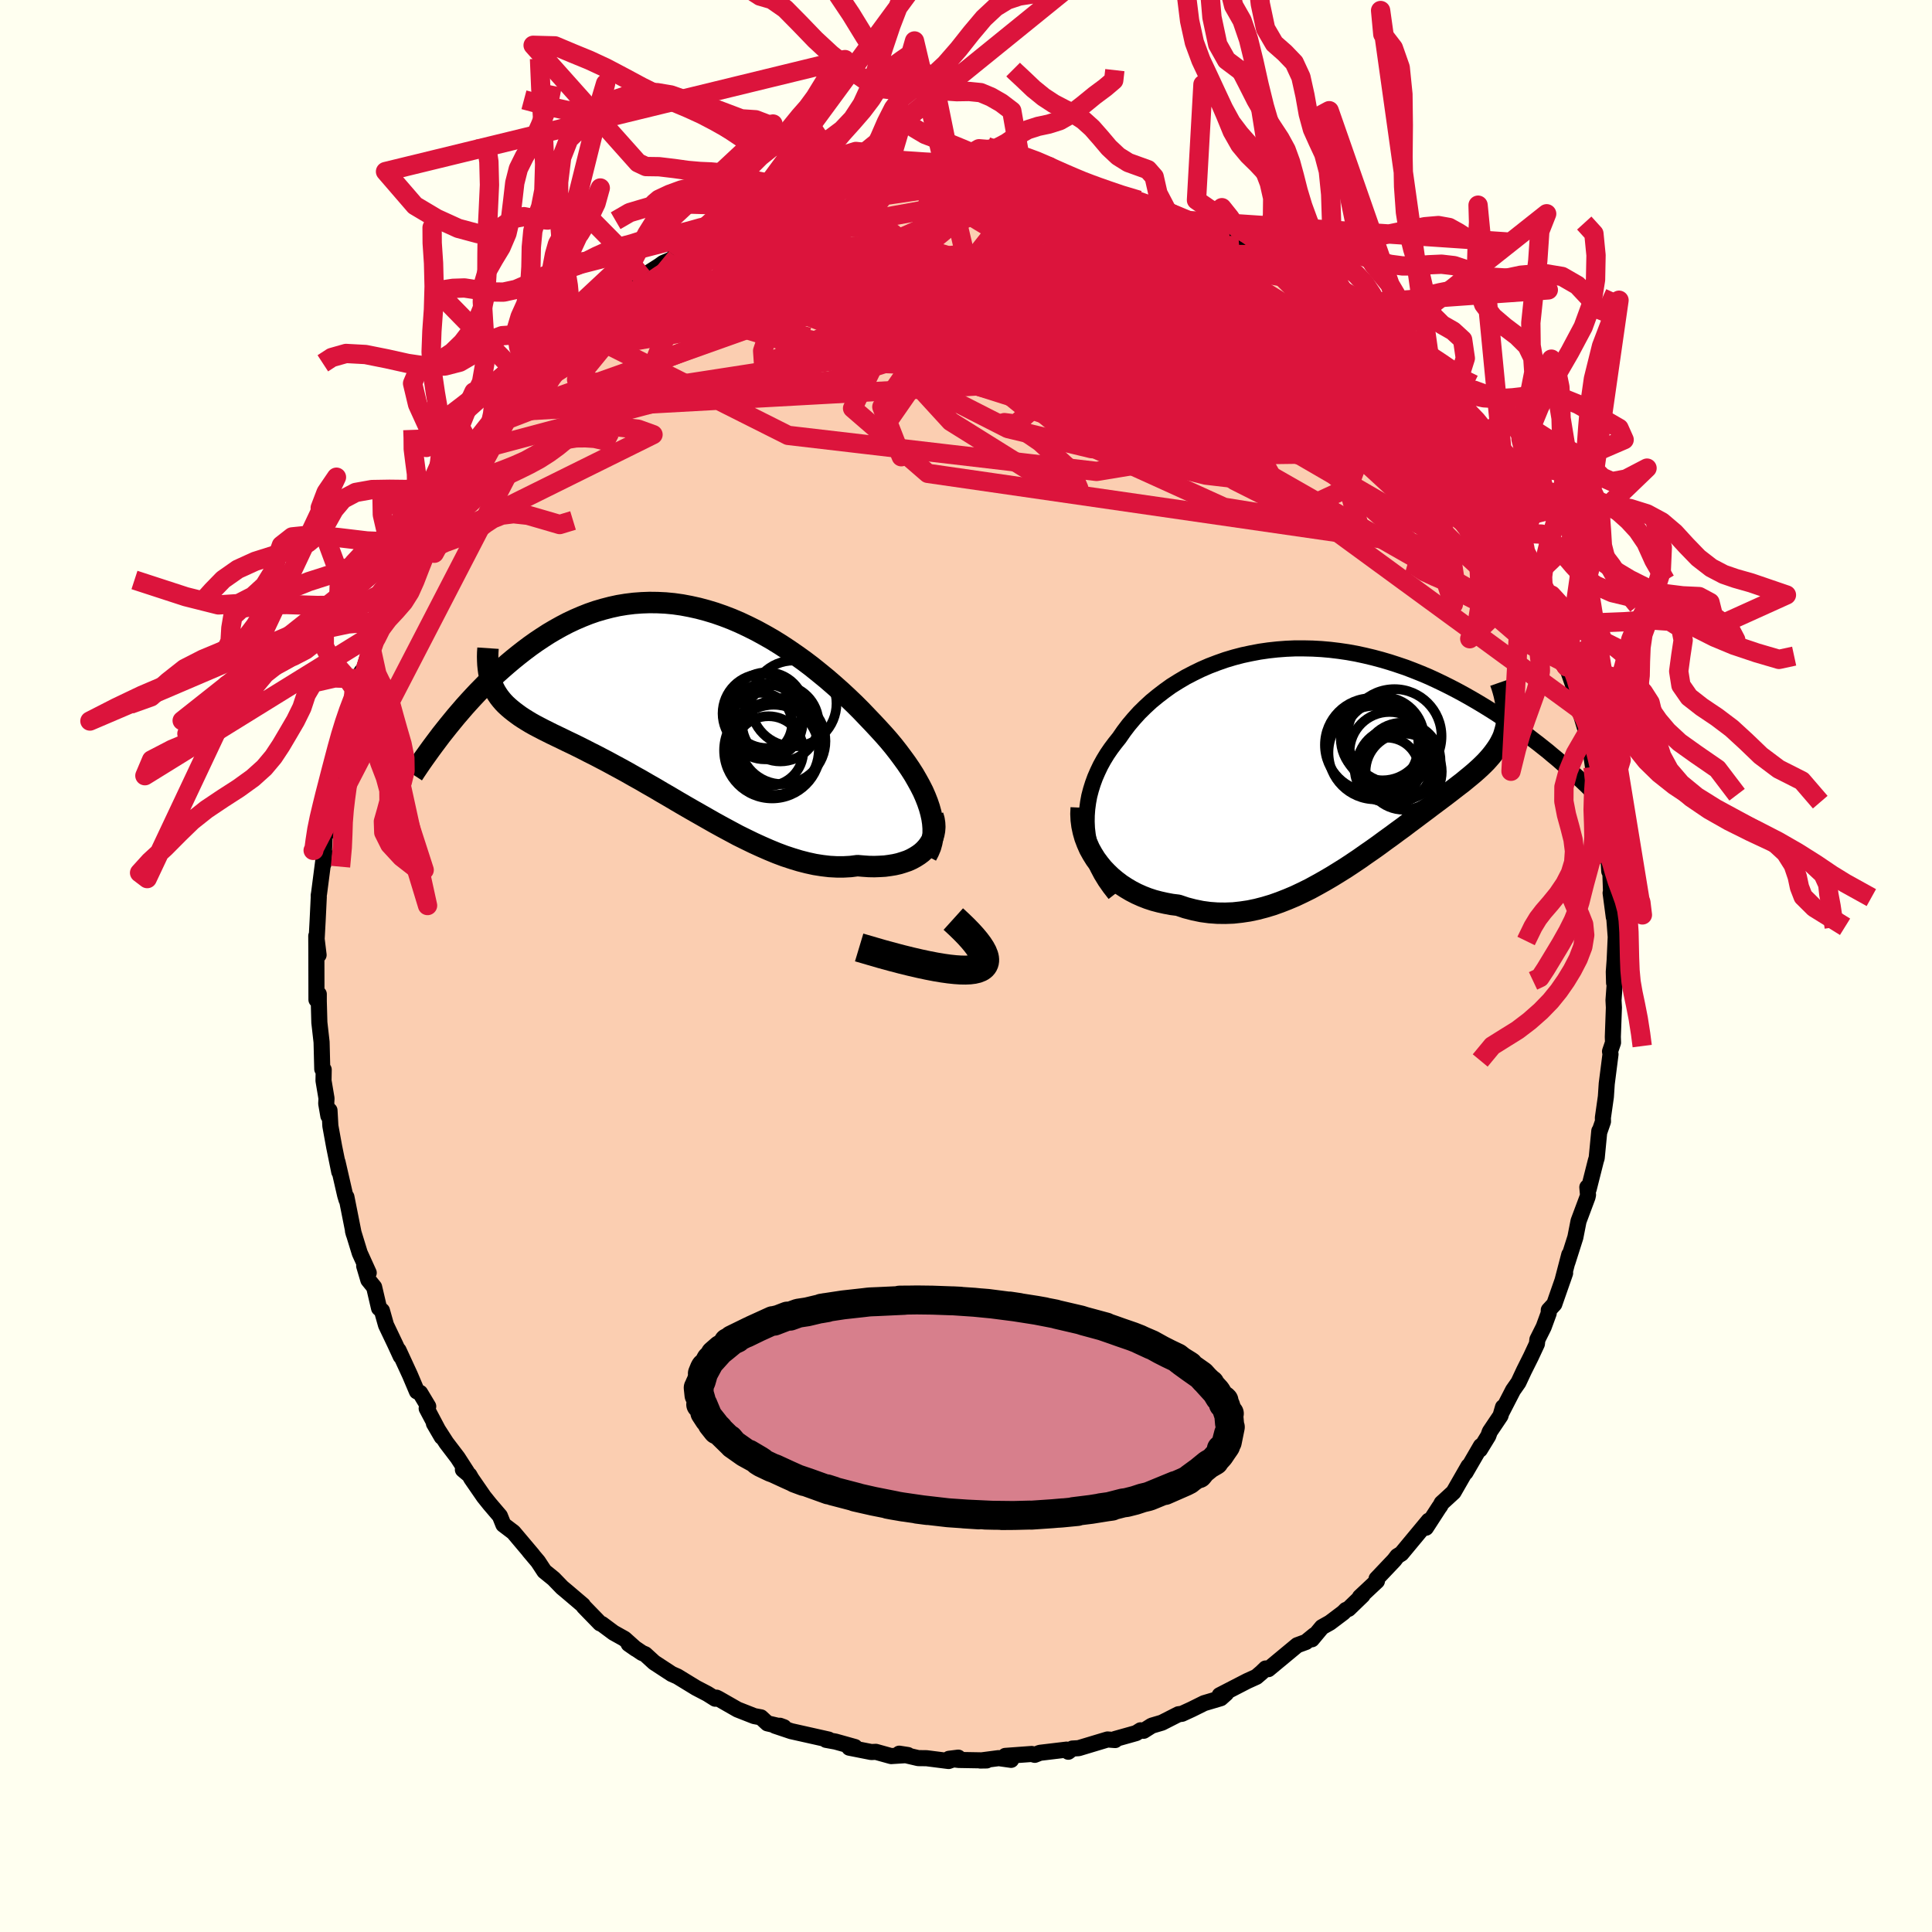 <svg viewBox="-100 -100 200 200" xmlns="http://www.w3.org/2000/svg" width="500" height="500" id="face-svg">
    <defs>
      <clipPath id="leftEyeClipPath">
        <polyline points="26.26,11.06 26.07,10.5 25.85,9.94 25.6,9.37 25.31,8.8 24.99,8.22 24.65,7.63 24.28,7.05 23.88,6.46 23.45,5.87 23.01,5.28 22.54,4.68 22.05,4.09 21.54,3.51 21,2.92 20.46,2.34 19.83,1.68 19.19,1.01 18.52,0.34 17.83,-0.32 17.12,-0.98 16.39,-1.63 15.65,-2.27 14.88,-2.9 14.11,-3.52 13.32,-4.12 12.51,-4.7 11.7,-5.26 10.88,-5.8 10.04,-6.32 9.2,-6.8 8.36,-7.26 7.5,-7.69 6.65,-8.09 5.79,-8.46 4.93,-8.79 4.07,-9.09 3.21,-9.35 2.35,-9.58 1.49,-9.77 0.64,-9.93 -0.21,-10.05 -1.05,-10.13 -1.88,-10.17 -2.71,-10.18 -3.53,-10.15 -4.34,-10.09 -5.15,-9.99 -5.94,-9.86 -6.72,-9.69 -7.49,-9.49 -8.24,-9.27 -8.99,-9.01 -9.72,-8.72 -10.44,-8.41 -11.14,-8.08 -11.83,-7.72 -12.51,-7.34 -13.17,-6.95 -13.82,-6.53 -14.45,-6.11 -15.07,-5.67 -15.67,-5.22 -16.26,-4.76 -16.83,-4.3 -17.39,-3.83 -17.93,-3.36 -18.47,-2.88 -18.99,-2.4 -19.5,-1.91 -19.99,-1.41 -20.48,-0.91 -20.95,-0.41 -21.41,0.09 -21.86,0.59 -22.29,1.09 -22.72,1.59 -23.13,2.09 -23.53,2.58 -23.92,3.07 -18.96,-1.6 -18.82,-1.29 -18.66,-0.98 -18.48,-0.69 -18.29,-0.41 -18.08,-0.14 -17.85,0.13 -17.6,0.39 -17.33,0.64 -17.05,0.88 -16.75,1.12 -16.43,1.36 -16.1,1.6 -15.75,1.83 -15.38,2.06 -15,2.29 -14.59,2.52 -14.17,2.74 -13.73,2.97 -13.27,3.2 -12.79,3.44 -12.29,3.68 -11.77,3.93 -11.24,4.19 -10.69,4.45 -10.12,4.73 -9.54,5.02 -8.94,5.33 -8.32,5.64 -7.69,5.97 -7.04,6.31 -6.38,6.67 -5.71,7.03 -5.02,7.41 -4.32,7.81 -3.6,8.21 -2.88,8.63 -2.14,9.05 -1.4,9.49 -0.64,9.93 0.12,10.38 0.89,10.83 1.67,11.28 2.46,11.73 3.25,12.18 4.04,12.63 4.84,13.07 5.64,13.5 6.44,13.93 7.25,14.33 8.05,14.72 8.86,15.09 9.66,15.44 10.46,15.77 11.26,16.07 12.05,16.33 12.84,16.57 13.62,16.77 14.4,16.94 15.16,17.06 15.92,17.15 16.66,17.19 17.4,17.19 18.12,17.15 18.82,17.06 19.41,17.11 19.99,17.15 20.56,17.16 21.11,17.14 21.64,17.11 22.16,17.04 22.65,16.96 23.13,16.85 23.58,16.71 24.02,16.56 24.42,16.38 24.8,16.17 25.16,15.94 25.48,15.7 25.77,15.43" />
      </clipPath>
      <clipPath id="rightEyeClipPath">
        <polyline points="-25.67,7.98 -25.7,7.3 -25.69,6.63 -25.64,5.96 -25.55,5.29 -25.43,4.64 -25.26,3.99 -25.06,3.35 -24.83,2.72 -24.56,2.1 -24.27,1.49 -23.94,0.89 -23.58,0.3 -23.19,-0.27 -22.77,-0.83 -22.33,-1.38 -21.86,-2.06 -21.36,-2.72 -20.82,-3.36 -20.25,-3.99 -19.64,-4.59 -19.01,-5.17 -18.34,-5.72 -17.65,-6.25 -16.94,-6.76 -16.19,-7.23 -15.43,-7.68 -14.64,-8.09 -13.84,-8.48 -13.01,-8.84 -12.17,-9.16 -11.32,-9.46 -10.45,-9.72 -9.57,-9.95 -8.68,-10.14 -7.78,-10.31 -6.88,-10.44 -5.97,-10.54 -5.05,-10.61 -4.14,-10.65 -3.22,-10.65 -2.31,-10.63 -1.4,-10.58 -0.49,-10.5 0.42,-10.39 1.31,-10.26 2.2,-10.1 3.08,-9.91 3.96,-9.7 4.82,-9.47 5.67,-9.22 6.5,-8.95 7.33,-8.67 8.14,-8.36 8.94,-8.04 9.72,-7.71 10.48,-7.36 11.23,-7 11.97,-6.63 12.68,-6.26 13.38,-5.88 14.07,-5.49 14.74,-5.1 15.39,-4.71 16.02,-4.32 16.64,-3.93 17.24,-3.53 17.83,-3.14 18.4,-2.74 18.97,-2.35 19.51,-1.95 20.04,-1.56 20.56,-1.16 21.07,-0.77 21.56,-0.38 22.04,0 22.5,0.39 22.95,0.76 23.39,1.14 23.81,1.51 17.8,-3.24 17.77,-2.9 17.72,-2.57 17.64,-2.24 17.55,-1.93 17.45,-1.61 17.32,-1.3 17.17,-1 17.01,-0.7 16.82,-0.4 16.62,-0.11 16.4,0.19 16.17,0.48 15.91,0.78 15.64,1.08 15.35,1.37 15.04,1.67 14.71,1.97 14.37,2.27 14,2.58 13.62,2.89 13.22,3.22 12.8,3.54 12.36,3.88 11.91,4.23 11.44,4.59 10.95,4.96 10.44,5.34 9.92,5.73 9.38,6.14 8.83,6.55 8.26,6.98 7.68,7.41 7.09,7.86 6.47,8.31 5.85,8.77 5.21,9.23 4.56,9.71 3.9,10.18 3.22,10.65 2.54,11.13 1.84,11.6 1.13,12.07 0.41,12.52 -0.32,12.97 -1.07,13.41 -1.82,13.83 -2.57,14.24 -3.34,14.62 -4.12,14.99 -4.9,15.32 -5.69,15.63 -6.48,15.91 -7.28,16.15 -8.09,16.36 -8.9,16.53 -9.71,16.65 -10.53,16.74 -11.35,16.77 -12.17,16.76 -12.99,16.7 -13.8,16.59 -14.62,16.42 -15.43,16.21 -16.23,15.94 -16.88,15.86 -17.52,15.74 -18.15,15.6 -18.76,15.44 -19.37,15.24 -19.96,15.01 -20.54,14.75 -21.1,14.46 -21.64,14.14 -22.16,13.8 -22.66,13.42 -23.14,13.02 -23.59,12.59 -24.02,12.14 -24.41,11.66" />
      </clipPath>
      <filter id="fuzzy">
        <feTurbulence id="turbulence" baseFrequency="0.05" numOctaves="3" type="noise" result="noise" />
        <feDisplacementMap in="SourceGraphic" in2="noise" scale="2" />
      </filter>
      <linearGradient id="rainbowGradient" x1="0%" y1="0%" x2="100%" y2="0%">
        <stop offset="0%" style="stop-color: [object Object]; stop-opacity: 1" />
        <stop offset="50%" style="stop-color: [object Object]; stop-opacity: 1" />
        <stop offset="100%" style="stop-color: [object Object]; stop-opacity: 1" />
      </linearGradient>
    </defs>
    <rect x="-100" y="-100" width="100%" height="100%" fill="rgb(255, 255, 240)" />
    <polyline id="faceContour" points="67.06,0.61 67.09,1.75 67.16,1.76 67.03,3.54 67.07,4.3 66.96,7.34 66.98,7.93 66.67,8.84 66.72,9.13 66.33,12.18 66.24,13.53 65.93,15.71 65.94,16.1 65.55,17.22 65.56,17.08 65.29,19.87 65.2,20.16 64.46,23.09 64.32,22.9 64.39,23.69 64.34,23.92 63.41,26.41 63.08,28.09 62.26,30.67 62.45,29.88 61.74,32.6 62.02,31.79 60.9,35 60.33,35.62 60.32,35.95 59.8,37.37 59.15,38.67 59.1,39.12 58.48,40.45 57.76,41.89 57.19,43.11 56.63,43.91 55.46,46.18 55.59,45.67 55.33,46.56 54.22,48.21 54.07,48.64 53.2,50.06 53.3,49.69 51.71,52.43 52.02,51.77 50.47,54.47 49.24,55.6 49.08,55.91 48.99,56.02 47.61,58.15 47.9,57.42 45.07,60.83 44.65,61.09 44.33,61.51 42.5,63.44 42.54,63.67 40.78,65.32 41.05,65.15 39.6,66.55 39.33,66.66 39.05,66.94 37.67,67.98 36.85,68.44 35.8,69.7 36.06,69.27 35.19,69.98 34.29,70.31 31.3,72.79 31.02,72.72 30.61,73.12 30.06,73.59 29.11,74.02 26.26,75.49 26.93,75.3 26.37,75.8 24.65,76.31 23.36,76.95 22.36,77.41 21.99,77.46 20.28,78.33 19.23,78.64 18.39,79.17 18.07,79.12 17.61,79.41 15.44,80.02 15.44,80.13 14.65,80.07 11.66,80.97 11.01,81.01 10.59,81.34 10.41,81.12 7.65,81.45 7.12,81.66 6.8,81.57 4.07,81.77 4.67,82.18 3.39,82 1.47,82.25 2.14,82.24 -0.74,82.19 -1.76,82.07 -0.8,81.95 -1.8,82.3 -4.08,82.01 -4.94,82 -6.91,81.54 -6.01,81.68 -7.75,81.79 -9.33,81.35 -9.8,81.37 -12.08,80.92 -11.5,80.85 -13.5,80.29 -14.49,80.11 -14.22,80.08 -18.1,79.21 -19.77,78.65 -19.26,78.65 -18.85,78.8 -20.56,78.4 -21.23,77.78 -21.92,77.65 -23.65,76.97 -25.61,75.85 -25.83,75.74 -25.96,75.85 -26.77,75.34 -27.94,74.73 -29.87,73.55 -30.46,73.29 -32.28,72.1 -33.21,71.25 -33.54,71.11 -34.92,70.18 -34.19,70.69 -35.35,69.65 -36.48,69.02 -37.69,68.12 -37.88,68.05 -39.58,66.3 -39.66,66.16 -41.33,64.74 -41.81,64.34 -42.69,63.43 -43.65,62.65 -44.3,61.66 -45.22,60.57 -44.86,60.98 -46.85,58.62 -47.89,57.83 -48.25,56.93 -49.3,55.7 -49.91,54.94 -51.2,53.07 -51.41,52.7 -52.08,52.14 -51.66,52.39 -52.62,50.9 -53.8,49.35 -55.08,47.36 -54.27,48.75 -55.83,45.8 -55.67,45.59 -56.51,44.19 -56.84,44.04 -57.56,42.34 -58.74,39.78 -58.52,40.4 -59.11,39.12 -60.04,37.17 -60.46,35.68 -60.76,35.42 -61.27,33.24 -61.87,32.5 -62.3,31.05 -61.83,31.76 -62.76,29.71 -63.46,27.43 -63.38,27.73 -64.14,23.91 -64.13,24.2 -64.27,23.73 -65.06,20.29 -64.88,21.31 -65.41,18.7 -65.8,16.56 -65.89,14.95 -66.01,15.51 -66.23,14.24 -66.2,13.71 -66.51,11.87 -66.49,10.73 -66.64,10.67 -66.71,7.88 -66.94,5.85 -67,3.67 -67,2.91 -67.1,2.9 -67.24,3.49 -67.25,-1.58 -67.26,-3.11 -67.02,-1.14 -67.23,-2.63 -67.12,-4.67 -67,-7.15 -67.01,-7.29 -66.97,-7.52 -66.42,-11.77 -66.52,-10.56 -66.39,-13.53 -66.09,-13.84 -66.13,-15.32 -65.79,-16.37 -65.15,-19.43 -65.58,-18.34 -64.93,-20.33 -64.91,-20.45 -64.11,-24.2 -64.12,-25.02 -63.91,-25.71 -63.43,-27.09 -62.78,-29.14 -62.49,-29.73 -62.57,-30.48 -62.76,-29.42 -61.6,-33 -61.22,-34.39 -61,-34.55 -60.17,-36.72 -59.8,-37.52 -59.07,-38.88 -58.85,-39.66 -58.47,-40.69 -57.66,-42.5 -56.58,-43.93 -56.3,-45.08 -55.51,-45.92 -54.63,-47.79 -55.63,-46.4 -53.64,-49.8 -54.37,-48.21 -53.46,-50.09 -52.8,-50.74 -52.73,-51.11 -50.56,-53.96 -51.02,-53.29 -50.43,-53.91 -49.29,-55.88 -48.59,-56.68 -48.19,-57.33 -46.45,-59.23 -45.34,-60.6 -44.79,-61.3 -44.89,-60.95 -43.77,-62.41 -43.15,-63 -42.8,-63.27 -40.31,-65.93 -40.56,-65.42 -39.23,-66.6 -38.96,-67.11 -38.29,-67.62 -37.77,-67.91 -37.23,-68.66 -35.62,-69.8 -34.05,-71.1 -33.54,-71.34 -31.74,-72.49 -31.34,-72.78 -29.96,-73.36 -30.13,-73.61 -28.47,-74.55 -27.03,-75.37 -25.55,-75.88 -25.99,-75.7 -23.49,-76.87 -22.68,-77.29 -23.62,-76.91 -21.86,-77.56 -19.71,-78.61 -19.24,-78.6 -18.19,-79.34 -17.43,-79.32 -17.28,-79.3 -16.12,-79.64 -13.86,-80.29 -14.38,-80.11 -14.08,-80.5 -10.84,-81.21 -9.25,-81.25 -7.84,-81.67 -9.58,-81.43 -7.04,-81.57 -7.06,-81.88 -6.15,-81.96 -4.45,-82.13 -4.55,-81.83 -2.82,-82.18 -1.43,-82.21 1.05,-82.39 2.01,-82.31 0.8,-82.01 4.32,-82.22 3.74,-82.19 5.89,-82.01 5.66,-81.84 8.8,-81.69 7.86,-81.82 9.51,-81.48 10.99,-80.97 12.11,-80.68 12.25,-81 14.27,-80.15 13.42,-80.76 15.81,-79.79 17.89,-79.27 17.66,-79.26 19.55,-78.6 18.42,-79.01 20.94,-77.92 21.23,-78.09 23.49,-76.97 23.22,-77.16 24.26,-76.62 26.16,-75.56 26.28,-75.58 27.75,-74.87 28.27,-74.65 30.96,-72.92 29.4,-73.79 29.95,-73.46 31.49,-72.57 31.79,-72.57 34.32,-70.83 33.5,-71.22 35.87,-69.19 36.3,-68.96 36.72,-68.88 38.81,-67.03 39.68,-66.3 41.01,-65 41.67,-64.36 40.96,-65.08 42.7,-63.45 43.4,-62.74 43.53,-62.41 45.25,-60.69 46.09,-59.71 45.6,-60.38 47.86,-57.52 48.75,-56.61 48.94,-56.08 50.93,-53.58 51.11,-53.28 52.3,-51.59 51.1,-52.97 51.72,-52.72 52.69,-51.23 53.85,-49.08 53.72,-49.27 55.41,-46.2 55.68,-46.09 56.29,-45.01 57.12,-43.6 57.35,-42.56 57.63,-42.48 57.6,-42.11 59.23,-38.6 59.35,-38.9 59.31,-38.52 60.54,-35.69 61.28,-33.79 61.57,-33.03 62.16,-30.97 61.93,-31.44 61.89,-31.8 63.05,-28.52 62.9,-28.55 63.53,-26.56 63.66,-26.02 64.55,-23.07 64.27,-24.05 64.64,-22.42 64.91,-20.6 65.24,-19.22 65.61,-18.27 66.12,-14.69 65.95,-15.91 66.27,-12.71 66.51,-11.1 66.59,-9.8 66.63,-11.71 66.78,-7.49 67.07,-5.65 66.73,-7.56 67.06,-5.07 67.06,-5.63 67.26,-3 67.15,-0.62 67.06,0.61 67.09,1.75" fill="rgb(251, 206, 177)" stroke="black" stroke-width="1.667" stroke-linejoin="round" filter="url(#fuzzy)" />
    <g transform="translate(38.19 -22.23)">
      <polyline id="rightCountour" points="-25.67,7.98 -25.7,7.3 -25.69,6.63 -25.64,5.96 -25.55,5.29 -25.43,4.64 -25.26,3.99 -25.06,3.35 -24.83,2.72 -24.56,2.1 -24.27,1.49 -23.94,0.89 -23.58,0.3 -23.19,-0.27 -22.77,-0.83 -22.33,-1.38 -21.86,-2.06 -21.36,-2.72 -20.82,-3.36 -20.25,-3.99 -19.64,-4.59 -19.01,-5.17 -18.34,-5.72 -17.65,-6.25 -16.94,-6.76 -16.19,-7.23 -15.43,-7.68 -14.64,-8.09 -13.84,-8.48 -13.01,-8.84 -12.17,-9.16 -11.32,-9.46 -10.45,-9.72 -9.57,-9.95 -8.68,-10.14 -7.78,-10.31 -6.88,-10.44 -5.97,-10.54 -5.05,-10.61 -4.14,-10.65 -3.22,-10.65 -2.31,-10.63 -1.4,-10.58 -0.49,-10.5 0.42,-10.39 1.31,-10.26 2.2,-10.1 3.08,-9.91 3.96,-9.7 4.82,-9.47 5.67,-9.22 6.5,-8.95 7.33,-8.67 8.14,-8.36 8.94,-8.04 9.72,-7.71 10.48,-7.36 11.23,-7 11.97,-6.63 12.68,-6.26 13.38,-5.88 14.07,-5.49 14.74,-5.1 15.39,-4.71 16.02,-4.32 16.64,-3.93 17.24,-3.53 17.83,-3.14 18.4,-2.74 18.97,-2.35 19.51,-1.95 20.04,-1.56 20.56,-1.16 21.07,-0.77 21.56,-0.38 22.04,0 22.5,0.39 22.95,0.76 23.39,1.14 23.81,1.51 17.8,-3.24 17.77,-2.9 17.72,-2.57 17.64,-2.24 17.55,-1.93 17.45,-1.61 17.32,-1.3 17.17,-1 17.01,-0.7 16.82,-0.4 16.62,-0.11 16.4,0.19 16.17,0.48 15.91,0.78 15.64,1.08 15.35,1.37 15.04,1.67 14.71,1.97 14.37,2.27 14,2.58 13.62,2.89 13.22,3.22 12.8,3.54 12.36,3.88 11.91,4.23 11.44,4.59 10.95,4.96 10.44,5.34 9.92,5.73 9.38,6.14 8.83,6.55 8.26,6.98 7.68,7.41 7.09,7.86 6.47,8.31 5.85,8.77 5.21,9.23 4.56,9.71 3.9,10.18 3.22,10.65 2.54,11.13 1.84,11.6 1.13,12.07 0.41,12.52 -0.32,12.97 -1.07,13.41 -1.82,13.83 -2.57,14.24 -3.34,14.62 -4.12,14.99 -4.9,15.32 -5.69,15.63 -6.48,15.91 -7.28,16.15 -8.09,16.36 -8.9,16.53 -9.71,16.65 -10.53,16.74 -11.35,16.77 -12.17,16.76 -12.99,16.7 -13.8,16.59 -14.62,16.42 -15.43,16.21 -16.23,15.94 -16.88,15.86 -17.52,15.74 -18.15,15.6 -18.76,15.44 -19.37,15.24 -19.96,15.01 -20.54,14.75 -21.1,14.46 -21.64,14.14 -22.16,13.8 -22.66,13.42 -23.14,13.02 -23.59,12.59 -24.02,12.14 -24.41,11.66" fill="white" stroke="white" stroke-width="0" stroke-linejoin="round" filter="url(#fuzzy)" />
    </g>
    <g transform="translate(-30.05 -27.45)">
      <polyline id="leftCountour" points="26.26,11.06 26.07,10.5 25.85,9.94 25.6,9.37 25.31,8.8 24.99,8.22 24.65,7.63 24.28,7.05 23.88,6.46 23.45,5.87 23.01,5.28 22.54,4.68 22.05,4.09 21.54,3.51 21,2.92 20.46,2.34 19.83,1.68 19.19,1.01 18.52,0.34 17.83,-0.32 17.12,-0.98 16.39,-1.63 15.65,-2.27 14.88,-2.9 14.11,-3.52 13.32,-4.12 12.51,-4.7 11.7,-5.26 10.88,-5.8 10.04,-6.32 9.2,-6.8 8.36,-7.26 7.5,-7.69 6.65,-8.09 5.79,-8.46 4.93,-8.79 4.07,-9.09 3.21,-9.35 2.35,-9.58 1.49,-9.77 0.64,-9.93 -0.21,-10.05 -1.05,-10.13 -1.88,-10.17 -2.71,-10.18 -3.53,-10.15 -4.34,-10.09 -5.15,-9.99 -5.94,-9.86 -6.72,-9.69 -7.49,-9.49 -8.24,-9.27 -8.99,-9.01 -9.72,-8.72 -10.44,-8.41 -11.14,-8.08 -11.83,-7.72 -12.51,-7.34 -13.17,-6.95 -13.82,-6.53 -14.45,-6.11 -15.07,-5.67 -15.67,-5.22 -16.26,-4.76 -16.83,-4.3 -17.39,-3.83 -17.93,-3.36 -18.47,-2.88 -18.99,-2.4 -19.5,-1.91 -19.99,-1.41 -20.48,-0.91 -20.95,-0.41 -21.41,0.09 -21.86,0.59 -22.29,1.09 -22.72,1.59 -23.13,2.09 -23.53,2.58 -23.92,3.07 -18.96,-1.6 -18.82,-1.29 -18.66,-0.98 -18.48,-0.69 -18.29,-0.41 -18.08,-0.14 -17.85,0.13 -17.6,0.39 -17.33,0.64 -17.05,0.88 -16.75,1.12 -16.43,1.36 -16.1,1.6 -15.75,1.83 -15.38,2.06 -15,2.29 -14.59,2.52 -14.17,2.74 -13.73,2.97 -13.27,3.2 -12.79,3.44 -12.29,3.68 -11.77,3.93 -11.24,4.19 -10.69,4.45 -10.12,4.73 -9.54,5.02 -8.94,5.33 -8.32,5.64 -7.69,5.97 -7.04,6.31 -6.38,6.67 -5.71,7.03 -5.02,7.41 -4.32,7.81 -3.6,8.21 -2.88,8.63 -2.14,9.05 -1.4,9.49 -0.64,9.93 0.12,10.38 0.89,10.83 1.67,11.28 2.46,11.73 3.25,12.18 4.04,12.63 4.84,13.07 5.64,13.5 6.44,13.93 7.25,14.33 8.05,14.72 8.86,15.09 9.66,15.44 10.46,15.77 11.26,16.07 12.05,16.33 12.84,16.57 13.62,16.77 14.4,16.94 15.16,17.06 15.92,17.15 16.66,17.19 17.4,17.19 18.12,17.15 18.82,17.06 19.41,17.11 19.99,17.15 20.56,17.16 21.11,17.14 21.64,17.11 22.16,17.04 22.65,16.96 23.13,16.85 23.58,16.71 24.02,16.56 24.42,16.38 24.8,16.17 25.16,15.94 25.48,15.7 25.77,15.43" fill="white" stroke="white" stroke-width="0" stroke-linejoin="round" filter="url(#fuzzy)" />
    </g>
    <g transform="translate(38.19 -22.23)">
      <polyline id="rightUpper" points="-22.77,14.78 -23.29,14.11 -23.76,13.44 -24.17,12.77 -24.53,12.09 -24.84,11.4 -25.1,10.72 -25.31,10.03 -25.47,9.35 -25.59,8.66 -25.67,7.98 -25.7,7.3 -25.69,6.63 -25.64,5.96 -25.55,5.29 -25.43,4.64 -25.26,3.99 -25.06,3.35 -24.83,2.72 -24.56,2.1 -24.27,1.49 -23.94,0.89 -23.58,0.3 -23.19,-0.27 -22.77,-0.83 -22.33,-1.38 -21.86,-2.06 -21.36,-2.72 -20.82,-3.36 -20.25,-3.99 -19.64,-4.59 -19.01,-5.17 -18.34,-5.72 -17.65,-6.25 -16.94,-6.76 -16.19,-7.23 -15.43,-7.68 -14.64,-8.09 -13.84,-8.48 -13.01,-8.84 -12.17,-9.16 -11.32,-9.46 -10.45,-9.72 -9.57,-9.95 -8.68,-10.14 -7.78,-10.31 -6.88,-10.44 -5.97,-10.54 -5.05,-10.61 -4.14,-10.65 -3.22,-10.65 -2.31,-10.63 -1.4,-10.58 -0.49,-10.5 0.42,-10.39 1.31,-10.26 2.2,-10.1 3.08,-9.91 3.96,-9.7 4.82,-9.47 5.67,-9.22 6.5,-8.95 7.33,-8.67 8.14,-8.36 8.94,-8.04 9.72,-7.71 10.48,-7.36 11.23,-7 11.97,-6.63 12.68,-6.26 13.38,-5.88 14.07,-5.49 14.74,-5.1 15.39,-4.71 16.02,-4.32 16.64,-3.93 17.24,-3.53 17.83,-3.14 18.4,-2.74 18.97,-2.35 19.51,-1.95 20.04,-1.56 20.56,-1.16 21.07,-0.77 21.56,-0.38 22.04,0 22.5,0.39 22.95,0.76 23.39,1.14 23.81,1.51 24.22,1.87 24.62,2.23 25.01,2.58 25.38,2.92 25.74,3.26 26.09,3.59 26.42,3.92 26.75,4.24 27.06,4.55 27.37,4.85" fill="none" stroke="black" stroke-width="1.667" stroke-linejoin="round" filter="url(#fuzzy)" />
      <polyline id="rightLower" points="-26.26,5.84 -26.29,6.48 -26.26,7.11 -26.18,7.73 -26.05,8.34 -25.88,8.94 -25.66,9.52 -25.41,10.09 -25.11,10.63 -24.78,11.16 -24.41,11.66 -24.02,12.14 -23.59,12.59 -23.14,13.02 -22.66,13.42 -22.16,13.8 -21.64,14.14 -21.1,14.46 -20.54,14.75 -19.96,15.01 -19.37,15.24 -18.76,15.44 -18.15,15.6 -17.52,15.74 -16.88,15.86 -16.23,15.94 -15.43,16.21 -14.62,16.42 -13.8,16.59 -12.99,16.7 -12.17,16.76 -11.35,16.77 -10.53,16.74 -9.71,16.65 -8.9,16.53 -8.09,16.36 -7.28,16.15 -6.48,15.91 -5.69,15.63 -4.9,15.32 -4.12,14.99 -3.34,14.62 -2.57,14.24 -1.82,13.83 -1.07,13.41 -0.32,12.97 0.41,12.52 1.13,12.07 1.84,11.6 2.54,11.13 3.22,10.65 3.9,10.18 4.56,9.71 5.21,9.23 5.85,8.77 6.47,8.31 7.09,7.86 7.68,7.41 8.26,6.98 8.83,6.55 9.38,6.14 9.92,5.73 10.44,5.34 10.95,4.96 11.44,4.59 11.91,4.23 12.36,3.88 12.8,3.54 13.22,3.22 13.62,2.89 14,2.58 14.37,2.27 14.71,1.97 15.04,1.67 15.35,1.37 15.64,1.08 15.91,0.78 16.17,0.48 16.4,0.19 16.62,-0.11 16.82,-0.4 17.01,-0.7 17.17,-1 17.32,-1.3 17.45,-1.61 17.55,-1.93 17.64,-2.24 17.72,-2.57 17.77,-2.9 17.8,-3.24 17.82,-3.59 17.81,-3.94 17.79,-4.31 17.75,-4.68 17.69,-5.07 17.61,-5.46 17.52,-5.87 17.41,-6.28 17.28,-6.71 17.13,-7.14" fill="none" stroke="black" stroke-width="2.222" stroke-linejoin="round" filter="url(#fuzzy)" />
      <circle r="4.316" cx="4.922" cy="-1.306" stroke="black" fill="none" stroke-width="1.0" filter="url(#fuzzy)" clip-path="url(#rightEyeClipPath)" /><circle r="4.876" cx="6.162" cy="-1.556" stroke="black" fill="none" stroke-width="1.0" filter="url(#fuzzy)" clip-path="url(#rightEyeClipPath)" /><circle r="4.136" cx="5.652" cy="0.069" stroke="black" fill="none" stroke-width="1.0" filter="url(#fuzzy)" clip-path="url(#rightEyeClipPath)" /><circle r="4.842" cx="3.807" cy="-0.656" stroke="black" fill="none" stroke-width="1.0" filter="url(#fuzzy)" clip-path="url(#rightEyeClipPath)" /><circle r="3.98" cx="6.957" cy="1.024" stroke="black" fill="none" stroke-width="1.0" filter="url(#fuzzy)" clip-path="url(#rightEyeClipPath)" /><circle r="3.946" cx="7.117" cy="2.109" stroke="black" fill="none" stroke-width="1.0" filter="url(#fuzzy)" clip-path="url(#rightEyeClipPath)" /><circle r="4.23" cx="5.062" cy="-0.966" stroke="black" fill="none" stroke-width="1.0" filter="url(#fuzzy)" clip-path="url(#rightEyeClipPath)" /><circle r="3.328" cx="5.387" cy="1.919" stroke="black" fill="none" stroke-width="1.0" filter="url(#fuzzy)" clip-path="url(#rightEyeClipPath)" /><circle r="4.846" cx="4.177" cy="0.134" stroke="black" fill="none" stroke-width="1.0" filter="url(#fuzzy)" clip-path="url(#rightEyeClipPath)" /><circle r="3.858" cx="6.177" cy="1.504" stroke="black" fill="none" stroke-width="1.0" filter="url(#fuzzy)" clip-path="url(#rightEyeClipPath)" />
      </g>
    <g transform="translate(-30.05 -27.45)">
      <polyline id="leftUpper" points="25.96,16.03 26.19,15.59 26.38,15.14 26.51,14.67 26.6,14.19 26.65,13.69 26.65,13.19 26.61,12.67 26.53,12.14 26.41,11.6 26.26,11.06 26.07,10.5 25.85,9.94 25.6,9.37 25.31,8.8 24.99,8.22 24.65,7.63 24.28,7.05 23.88,6.46 23.45,5.87 23.01,5.28 22.54,4.68 22.05,4.09 21.54,3.51 21,2.92 20.46,2.34 19.83,1.68 19.19,1.01 18.52,0.34 17.83,-0.32 17.12,-0.98 16.39,-1.63 15.65,-2.27 14.88,-2.9 14.11,-3.52 13.32,-4.12 12.51,-4.7 11.7,-5.26 10.88,-5.8 10.04,-6.32 9.2,-6.8 8.36,-7.26 7.5,-7.69 6.65,-8.09 5.79,-8.46 4.93,-8.79 4.07,-9.09 3.21,-9.35 2.35,-9.58 1.49,-9.77 0.64,-9.93 -0.21,-10.05 -1.05,-10.13 -1.88,-10.17 -2.71,-10.18 -3.53,-10.15 -4.34,-10.09 -5.15,-9.99 -5.94,-9.86 -6.72,-9.69 -7.49,-9.49 -8.24,-9.27 -8.99,-9.01 -9.72,-8.72 -10.44,-8.41 -11.14,-8.08 -11.83,-7.72 -12.51,-7.34 -13.17,-6.95 -13.82,-6.53 -14.45,-6.11 -15.07,-5.67 -15.67,-5.22 -16.26,-4.76 -16.83,-4.3 -17.39,-3.83 -17.93,-3.36 -18.47,-2.88 -18.99,-2.4 -19.5,-1.91 -19.99,-1.41 -20.48,-0.91 -20.95,-0.41 -21.41,0.09 -21.86,0.59 -22.29,1.09 -22.72,1.59 -23.13,2.09 -23.53,2.58 -23.92,3.07 -24.3,3.55 -24.66,4.03 -25.02,4.51 -25.36,4.97 -25.69,5.43 -26.02,5.89 -26.33,6.33 -26.63,6.77 -26.92,7.2 -27.2,7.63" fill="none" stroke="black" stroke-width="2.222" stroke-linejoin="round" filter="url(#fuzzy)" />
      <polyline id="leftLower" points="26.62,11.88 26.74,12.28 26.8,12.67 26.82,13.06 26.79,13.44 26.72,13.81 26.61,14.16 26.45,14.51 26.26,14.83 26.03,15.14 25.77,15.43 25.48,15.7 25.16,15.94 24.8,16.17 24.42,16.38 24.02,16.56 23.58,16.71 23.13,16.85 22.65,16.96 22.16,17.04 21.64,17.11 21.11,17.14 20.56,17.16 19.99,17.15 19.41,17.11 18.82,17.06 18.12,17.15 17.4,17.19 16.66,17.19 15.92,17.15 15.16,17.06 14.4,16.94 13.62,16.77 12.84,16.57 12.05,16.33 11.26,16.07 10.46,15.77 9.66,15.44 8.86,15.09 8.05,14.72 7.25,14.33 6.44,13.93 5.64,13.5 4.84,13.07 4.04,12.63 3.25,12.18 2.46,11.73 1.67,11.28 0.89,10.83 0.12,10.38 -0.64,9.93 -1.4,9.49 -2.14,9.05 -2.88,8.63 -3.6,8.21 -4.32,7.81 -5.02,7.41 -5.71,7.03 -6.38,6.67 -7.04,6.31 -7.69,5.97 -8.32,5.64 -8.94,5.33 -9.54,5.02 -10.12,4.73 -10.69,4.45 -11.24,4.19 -11.77,3.93 -12.29,3.68 -12.79,3.44 -13.27,3.2 -13.73,2.97 -14.17,2.74 -14.59,2.52 -15,2.29 -15.38,2.06 -15.75,1.83 -16.1,1.6 -16.43,1.36 -16.75,1.12 -17.05,0.88 -17.33,0.64 -17.6,0.39 -17.85,0.13 -18.08,-0.14 -18.29,-0.41 -18.48,-0.69 -18.66,-0.98 -18.82,-1.29 -18.96,-1.6 -19.08,-1.93 -19.19,-2.26 -19.27,-2.61 -19.35,-2.98 -19.4,-3.35 -19.44,-3.75 -19.46,-4.15 -19.47,-4.57 -19.46,-5 -19.43,-5.45" fill="none" stroke="black" stroke-width="2.222" stroke-linejoin="round" filter="url(#fuzzy)" />
      <circle r="4.666" cx="10.146" cy="5.073" stroke="black" fill="none" stroke-width="1.0" filter="url(#fuzzy)" clip-path="url(#leftEyeClipPath)" /><circle r="3.904" cx="9.241" cy="2.153" stroke="black" fill="none" stroke-width="1.0" filter="url(#fuzzy)" clip-path="url(#leftEyeClipPath)" /><circle r="4.976" cx="9.981" cy="5.128" stroke="black" fill="none" stroke-width="1.0" filter="url(#fuzzy)" clip-path="url(#leftEyeClipPath)" /><circle r="4.07" cx="8.921" cy="1.303" stroke="black" fill="none" stroke-width="1.0" filter="url(#fuzzy)" clip-path="url(#leftEyeClipPath)" /><circle r="4.444" cx="12.201" cy="0.273" stroke="black" fill="none" stroke-width="1.0" filter="url(#fuzzy)" clip-path="url(#leftEyeClipPath)" /><circle r="3.198" cx="8.841" cy="2.368" stroke="black" fill="none" stroke-width="1.0" filter="url(#fuzzy)" clip-path="url(#leftEyeClipPath)" /><circle r="3.606" cx="9.601" cy="5.198" stroke="black" fill="none" stroke-width="1.0" filter="url(#fuzzy)" clip-path="url(#leftEyeClipPath)" /><circle r="4.456" cx="11.046" cy="4.168" stroke="black" fill="none" stroke-width="1.0" filter="url(#fuzzy)" clip-path="url(#leftEyeClipPath)" /><circle r="3.962" cx="10.831" cy="2.313" stroke="black" fill="none" stroke-width="1.0" filter="url(#fuzzy)" clip-path="url(#leftEyeClipPath)" /><circle r="3.922" cx="9.441" cy="0.968" stroke="black" fill="none" stroke-width="1.0" filter="url(#fuzzy)" clip-path="url(#leftEyeClipPath)" />
    </g>
    <g id="hairs">
      <polyline points="7.86,-81.82 -8.71,-57.88 -6.7,-52.72 -8.16,-56.26 -5.34,-60.32 3.67,-62.31 14.06,-63.18 20.86,-64.38 22.99,-66.02 22.94,-66.92 23.7,-65.85 25.8,-62.82 26.92,-59.38 24.7,-57.57 20.45,-58.57 19.33,-61.93 25.34,-65.04 48.94,-56.08" fill="none" stroke="rgb(220, 20, 60)" stroke-width="2" stroke-linejoin="round" filter="url(#fuzzy)" /><polyline points="-4.45,-82.13 19.39,-72.92 20.71,-72.47 16.83,-72 13.44,-70.14 13.08,-67.3 16.11,-64.37 20.99,-62.19 25.36,-61.17 27.4,-61.16 26.72,-61.69 24.29,-62.3 21.59,-62.71 19.66,-62.98 18.46,-63.42 17.29,-64.53 16.05,-66.56 16.52,-68.79 22.37,-69 35.91,-64.37 47.86,-57.52" fill="none" stroke="rgb(220, 20, 60)" stroke-width="2" stroke-linejoin="round" filter="url(#fuzzy)" /><polyline points="61.28,-33.79 15.45,-59.96 4.14,-63.25 -1.85,-62.12 -8.23,-62.36 -11.12,-64.13 -8.29,-66.41 -1.31,-68.12 6.71,-68.44 13.52,-67.08 18.32,-64.46 21.05,-61.68 21.46,-60.09 18.98,-60.61 13.52,-63.18 6.21,-66.79 -0.69,-70.13 -4.9,-72.38 -5.58,-73.49 -3.64,-73.54 0.77,-71.64 15.26,-64.07 59.31,-38.52" fill="none" stroke="rgb(220, 20, 60)" stroke-width="2" stroke-linejoin="round" filter="url(#fuzzy)" /><polyline points="46.09,-59.71 43.96,-61.11 43.8,-59.6 42.89,-57.77 38.66,-58.08 32.86,-59.97 28.11,-62.31 25.25,-64.64 23.73,-66.72 22.91,-67.97 22.14,-67.87 20.02,-66.87 14.41,-66.51 4.41,-68.18 -6.9,-71.35 -11.75,-73.48 0.39,-72.39 40.96,-65.08" fill="none" stroke="rgb(220, 20, 60)" stroke-width="2" stroke-linejoin="round" filter="url(#fuzzy)" /><polyline points="-13.86,-80.29 -20.71,-70.99 -3.97,-61.69 12.77,-56.36 19.16,-56.56 18.3,-59.15 17.14,-60.55 19.81,-59.51 25.8,-57.04 31.45,-55.13 33.16,-55.18 30.49,-57.13 27.12,-59.21 28.77,-58.89 37.67,-55.51 47.75,-52.68 53.85,-49.08" fill="none" stroke="rgb(220, 20, 60)" stroke-width="2" stroke-linejoin="round" filter="url(#fuzzy)" /><polyline points="-29.96,-73.36 -40.31,-60.7 -29.7,-59.13 -14.09,-60.57 -4.44,-63.63 -1.18,-67.96 -0.02,-72.27 2.3,-75.2 6,-76.29 9.41,-75.91 11.06,-74.64 11.38,-72.54 12.4,-69.05 15.72,-63.8 20.55,-57.8 25.19,-53.61 30.09,-55.21 19.55,-78.6" fill="none" stroke="rgb(220, 20, 60)" stroke-width="2" stroke-linejoin="round" filter="url(#fuzzy)" /><polyline points="7.86,-81.82 -11.19,-73.43 -3.81,-73.53 1.88,-72.75 1.63,-70.64 -1.16,-68.21 -3.59,-66.3 -5.19,-65.47 -6.76,-65.92 -9.04,-67.31 -12,-68.88 -14.82,-69.82 -16.18,-69.67 -15.01,-68.5 -11.24,-66.85 -6.16,-65.47 -1.91,-65.03 0.03,-65.74 0.17,-67.24 1.14,-68.72 6.36,-69.36 18.17,-68.36 35.4,-64.29 48.94,-56.08" fill="none" stroke="rgb(220, 20, 60)" stroke-width="2" stroke-linejoin="round" filter="url(#fuzzy)" /><polyline points="18.42,-79.01 35.09,-60.25 30.11,-62.45 19.22,-66.93 7.67,-70.2 -1.24,-71.97 -6.5,-72.64 -9.19,-72.58 -11.16,-72.09 -13.67,-71.44 -16.84,-70.98 -19.94,-71 -22.17,-71.5 -23.16,-72.13 -23.03,-72.29 -21.83,-71.48 -19.17,-69.61 -14.62,-67.06 -9.04,-64.61 -5.45,-63.19 -7.05,-63.67 -11.11,-66.66 -3.61,-72.04 28.27,-74.65" fill="none" stroke="rgb(220, 20, 60)" stroke-width="2" stroke-linejoin="round" filter="url(#fuzzy)" /><polyline points="23.22,-77.16 2.82,-78.99 0.28,-77.76 5.85,-74.39 10.06,-70.18 9,-66.96 4.69,-65.48 1.79,-65.2 3.05,-65.23 6.98,-65.27 9.07,-65.7 5.13,-66.71 -5.52,-67.59 -19.18,-67.16 -29.22,-65.54 -28.17,-65.44 -9.23,-69.98 30.96,-72.92" fill="none" stroke="rgb(220, 20, 60)" stroke-width="2" stroke-linejoin="round" filter="url(#fuzzy)" /><polyline points="-35.62,-69.8 -1.28,-73.58 3.05,-73.81 0.44,-69.9 -1.79,-65.6 -1.8,-63.75 1.14,-64.41 7.36,-65.84 16.02,-66.37 24.91,-65.54 31.49,-64.03 34.09,-63 32.65,-63.4 28.98,-65.23 26.83,-66.31 32.07,-60.67 61.28,-33.79" fill="none" stroke="rgb(220, 20, 60)" stroke-width="2" stroke-linejoin="round" filter="url(#fuzzy)" /><polyline points="-35.62,-69.8 -17.81,-64.4 6.63,-60.19 15.71,-60.05 14.53,-62.46 10.97,-64.5 8.33,-64.7 6.56,-63.33 4.98,-61.46 3.64,-60.07 3.16,-59.57 3.94,-59.86 5.63,-60.65 7.18,-61.61 7.43,-62.47 5.79,-62.96 2.47,-62.94 -1.76,-62.64 -6.16,-62.7 -10.11,-63.82 -13,-65.95 -14.45,-67.82 -15.88,-68.08 -19.76,-68.7 -9.58,-81.43" fill="none" stroke="rgb(220, 20, 60)" stroke-width="2" stroke-linejoin="round" filter="url(#fuzzy)" /><polyline points="46.09,-59.71 36.87,-62.39 20.06,-64.01 10.09,-64.14 8.64,-63.96 11.17,-63.99 12.98,-64.54 12.24,-65.49 10.37,-66.09 10.17,-65.63 13.09,-64.34 17.75,-63.66 21.09,-65.17 21.66,-68.85 22.02,-72.17 27.04,-71.44 38.29,-64.8 50.93,-53.58" fill="none" stroke="rgb(220, 20, 60)" stroke-width="2" stroke-linejoin="round" filter="url(#fuzzy)" /><polyline points="50.93,-53.58 18.82,-71.43 9.21,-76.06 9.53,-74.39 13.2,-70.69 15.63,-67.38 15.14,-65.2 13.21,-63.94 12.49,-63.17 14.46,-62.57 18.5,-62.02 22.53,-61.55 24.45,-61.3 23.34,-61.49 19.9,-62.24 15.96,-63.36 13.5,-64.33 13.52,-64.44 15.38,-63.34 17,-61.48 16.3,-60.01 14.44,-59.38 18.42,-57.62 35.14,-53.26 43.4,-62.74" fill="none" stroke="rgb(220, 20, 60)" stroke-width="2" stroke-linejoin="round" filter="url(#fuzzy)" /><polyline points="-42.8,-63.27 -0.01,-70.56 17.21,-71.3 18.83,-72.04 16.66,-72.29 16.17,-71.68 16.18,-71.07 13.39,-71.32 6.38,-72.33 -3.48,-73.18 -13.57,-72.88 -21.54,-71.13 -25.15,-68.55 -20.91,-65.88 -3.9,-62.09 28.4,-52.25 63.53,-26.56" fill="none" stroke="rgb(220, 20, 60)" stroke-width="2" stroke-linejoin="round" filter="url(#fuzzy)" /><polyline points="62.16,-30.97 51.84,-46.66 39.93,-55.82 26.62,-64.32 18.04,-69.86 15.75,-71.72 17.72,-70.78 21.54,-68.12 25.82,-64.52 29.76,-60.71 32.43,-57.57 32.72,-56.08 30.09,-56.78 25.09,-59.56 19.3,-63.64 14.7,-67.86 12.89,-71.01 14.6,-72.16 19.54,-70.95 26.11,-68.06 31.21,-65.42 30.63,-65.56 20.66,-69.29 -0.88,-72.31 -40.56,-65.42" fill="none" stroke="rgb(220, 20, 60)" stroke-width="2" stroke-linejoin="round" filter="url(#fuzzy)" /><polyline points="26.16,-75.56 23.01,-74.92 26.2,-70.74 22.96,-67.86 16.82,-65.64 12.69,-63.32 10.92,-61 8.88,-59.35 4.53,-59.17 -1.76,-60.79 -7.75,-63.54 -11.21,-65.95 -11.43,-66.62 -9.88,-65.11 -9.64,-62.01 -11.74,-57.73 -3.96,-51 57.6,-42.11" fill="none" stroke="rgb(220, 20, 60)" stroke-width="2" stroke-linejoin="round" filter="url(#fuzzy)" /><polyline points="33.5,-71.22 25.76,-72.49 19.52,-71.97 20.63,-67.77 23.4,-63.14 23.77,-60.15 20.96,-59.15 16.13,-59.74 10.83,-61.42 6.22,-63.61 3.02,-65.55 1.64,-66.43 2.2,-65.79 4.37,-63.87 7.27,-61.52 9.56,-59.78 9.82,-59.35 7.15,-60.37 1.65,-62.71 -5.37,-66.13 -11.63,-70.24 -14.67,-74.11 -12.35,-76.79 -2.05,-78.66 17.66,-79.26" fill="none" stroke="rgb(220, 20, 60)" stroke-width="2" stroke-linejoin="round" filter="url(#fuzzy)" /><polyline points="-48.19,-57.33 2.8,-65.21 9.58,-69.92 3.53,-70.46 1.33,-67.49 6.7,-63.15 15.79,-59.65 23.19,-58.22 25.74,-58.84 23.43,-60.58 18.29,-62.23 12.85,-62.93 8.9,-62.28 7.27,-60.46 7.95,-58.02 10.43,-55.83 13.77,-54.92 16.94,-56.05 19.54,-59.16 22.39,-62.87 26.96,-65 33.64,-64.13 40.29,-61.44 43.73,-60.22 48.94,-56.08" fill="none" stroke="rgb(220, 20, 60)" stroke-width="2" stroke-linejoin="round" filter="url(#fuzzy)" /><polyline points="8.8,-81.69 18.54,-76.37 16.05,-71.85 11.33,-68.42 6.91,-67.76 3.34,-69.55 1.67,-71.88 2.82,-73.03 6.81,-72.44 12.57,-70.59 18.6,-68.34 23.54,-66.26 26.36,-64.6 26.24,-63.61 22.93,-63.66 17.7,-64.66 12.88,-65.53 7.17,-65.26 -10.67,-64.04 -51.02,-53.29" fill="none" stroke="rgb(220, 20, 60)" stroke-width="2" stroke-linejoin="round" filter="url(#fuzzy)" /><polyline points="-28.47,-74.55 -3.12,-73.91 8.32,-70.42 4.1,-68.11 -2.79,-66.32 -4,-64.56 0.93,-62.63 8.22,-60.59 13.8,-58.75 15.52,-57.63 13.73,-57.56 10.82,-58.3 9.98,-59.04 13.37,-58.84 20.7,-57.43 28.92,-55.72 33.71,-55.46 32.34,-58.07 26.8,-62.71 25.2,-64.64 37.93,-56.18 61.57,-33.03" fill="none" stroke="rgb(220, 20, 60)" stroke-width="2" stroke-linejoin="round" filter="url(#fuzzy)" /><polyline points="-48.59,-56.68 -7.59,-71.27 9.68,-73.85 14.5,-71.76 13.88,-69.02 12.36,-67.47 10.71,-67.36 7.99,-68.05 3.9,-68.77 -0.62,-69.22 -4.24,-69.64 -6.12,-70.51 -6.06,-72.13 -4.36,-74.36 -1.54,-76.67 1.83,-78.3 5.55,-78.63 10.18,-77.29 16.78,-74.34 25.43,-70.48 33.05,-67.51 32.5,-68.81 14.27,-80.15" fill="none" stroke="rgb(220, 20, 60)" stroke-width="2" stroke-linejoin="round" filter="url(#fuzzy)" /><polyline points="-40.31,-65.93 -18.42,-54.93 13.52,-51.2 30.51,-54 36.75,-58.03 39.23,-59.79 40.82,-59.3 41.04,-58.69 38.75,-59.81 33.89,-62.82 27.77,-66.34 22.46,-68.58 19.73,-68.65 20.18,-67.2 22.63,-65.97 24.47,-66.42 23.39,-67.79 18.71,-66.66 5.73,-60.3 -48.19,-57.33" fill="none" stroke="rgb(220, 20, 60)" stroke-width="2" stroke-linejoin="round" filter="url(#fuzzy)" /><polyline points="-49.29,-55.88 -17.95,-67.94 -15.66,-72.21 -17.21,-74.12 -17.6,-74.62 -15.6,-74.54 -11.83,-74.49 -7.88,-74.61 -5.07,-74.75 -3.83,-74.7 -3.82,-74.35 -4.27,-73.75 -4.39,-73.03 -3.83,-72.45 -2.91,-72.21 -2.52,-72.22 -3.31,-71.82 -4.44,-69.77 -2.77,-64.97 6.01,-57.85 22.3,-52.23 33.17,-56.33 9.51,-81.48" fill="none" stroke="rgb(220, 20, 60)" stroke-width="2" stroke-linejoin="round" filter="url(#fuzzy)" /><polyline points="-28.47,-74.55 -14.5,-77.03 -9.79,-71.33 0.18,-64.88 13.33,-61.53 23.29,-61.13 26.89,-62.3 25.21,-63.92 21.41,-65.33 17.72,-66.54 13.79,-68.09 7.37,-70.35 -3.15,-72.5 -16.89,-72.48 -31.11,-68.54 -43.37,-60.85 -52.73,-51.11" fill="none" stroke="rgb(220, 20, 60)" stroke-width="2" stroke-linejoin="round" filter="url(#fuzzy)" /><polyline points="61.93,-31.44 58.26,-33.32 43.58,-45.95 28.72,-59.24 21.59,-67.38 22.62,-69.69 28.47,-67.72 35.67,-63.37 41.97,-58.37 46.12,-54.32 47.43,-52.6 45.72,-53.92 41.39,-57.87 35.19,-63.15 27.5,-68.37 18.08,-72.84 8.07,-75.96 5.17,-76.14 31.79,-72.57" fill="none" stroke="rgb(220, 20, 60)" stroke-width="2" stroke-linejoin="round" filter="url(#fuzzy)" /><polyline points="20.94,-77.92 35.2,-60.27 22.46,-56.18 7.81,-57.62 3.1,-59.91 5.99,-61.48 10.35,-62.52 12.67,-63.62 12.96,-64.83 13.18,-65.51 15.24,-64.96 19.85,-63 26.21,-60.23 32.33,-57.74 35.93,-56.6 35.39,-57.34 30.38,-59.84 22.12,-63.4 13,-67.13 5.71,-70.26 1.87,-72.35 0.77,-73.3 0.12,-72.86 3.39,-70.01 41.01,-65" fill="none" stroke="rgb(220, 20, 60)" stroke-width="2" stroke-linejoin="round" filter="url(#fuzzy)" /><polyline points="-19.71,-78.61 -23.54,-72.91 -14.12,-72.89 -9.41,-71.46 -8.98,-68.85 -8.79,-66.59 -7.01,-65.35 -4.02,-64.86 -1.16,-64.64 0.25,-64.37 -0.27,-63.82 -1.9,-62.74 -2.79,-60.91 -1.05,-58.38 4.33,-55.64 12.98,-53.56 23.49,-52.84 34.06,-52.98 43.5,-51.61 51.86,-45.67 59.18,-35.79 62.16,-30.97" fill="none" stroke="rgb(220, 20, 60)" stroke-width="2" stroke-linejoin="round" filter="url(#fuzzy)" /><polyline points="59.31,-38.52 49,-50.9 40.05,-60.89 38.17,-62.7 39.95,-58.9 41.07,-53.56 39.58,-49.51 35.96,-47.82 31.67,-48.31 27.8,-50.26 24.68,-52.83 22.23,-55.42 20.4,-57.76 19.36,-59.86 19.27,-61.85 19.82,-63.84 19.83,-65.8 17.4,-67.66 10.99,-69.28 1.07,-70.52 -8.72,-71.23 -12.05,-71.51 -2.96,-71.67 17.87,-71.69 31.79,-72.57" fill="none" stroke="rgb(220, 20, 60)" stroke-width="2" stroke-linejoin="round" filter="url(#fuzzy)" /><polyline points="57.6,-42.11 29.79,-65.99 19.65,-73 14.98,-72.58 10.84,-69.71 7.54,-67.15 6.08,-66.2 6.37,-66.93 7.64,-68.62 9.19,-70.33 10.95,-71.33 13.22,-71.45 15.94,-70.94 18.45,-70.3 19.85,-69.83 19.93,-69.3 19.85,-68.04 21.58,-65.26 26.41,-60.91 33.09,-56.28 37.43,-54.01 34.09,-56.96 20.63,-65.84 2.39,-76.7 -1.43,-82.21" fill="none" stroke="rgb(220, 20, 60)" stroke-width="2" stroke-linejoin="round" filter="url(#fuzzy)" /><polyline points="5.66,-81.84 -8.5,-79.75 -9.62,-78.32 -7.11,-74.37 -4.26,-68.97 -1.79,-64.02 1.54,-60.47 6.84,-58.21 13.83,-56.63 21.15,-55.15 27.25,-53.53 30.96,-51.91 31.63,-50.7 29.31,-50.29 24.82,-50.82 19.5,-52.16 14.59,-54.04 10.65,-56.16 7.19,-58.41 3.22,-61.05 -1.58,-64.62 -5.14,-68.92 -1.05,-71.81 31.49,-72.57" fill="none" stroke="rgb(220, 20, 60)" stroke-width="2" stroke-linejoin="round" filter="url(#fuzzy)" /><polyline points="5.89,-82.01 38.07,-54.88 40.79,-45.22 26.7,-47.49 11.33,-54.46 3.18,-61.11 2.46,-65.13 5.47,-66.39 8.68,-65.96 10.1,-65.07 8.88,-64.48 4.85,-64.37 -1.09,-64.76 -6.71,-65.74 -9.08,-67.27 -6.51,-68.63 -0.27,-68.25 6.45,-64.56 12.74,-58.21 20.95,-56.15 8.8,-81.69" fill="none" stroke="rgb(220, 20, 60)" stroke-width="2" stroke-linejoin="round" filter="url(#fuzzy)" /><polyline points="-43.15,-63 -12.51,-69.07 -8.91,-64.36 -1.59,-56.37 7.31,-50.81 11.67,-49.45 10.87,-51.32 7.68,-54.24 4.91,-56.13 3.97,-56.25 4.84,-55.83 6.51,-57.28 7.49,-62.05 5.63,-68.54 -3.83,-71.99 -38.29,-67.62" fill="none" stroke="rgb(220, 20, 60)" stroke-width="2" stroke-linejoin="round" filter="url(#fuzzy)" /><polyline points="5.89,-82.01 18.24,-73.08 6.72,-71.11 -4.96,-70.15 -9.96,-69.63 -8.81,-69.63 -4.59,-70.02 -0.29,-70.41 2.59,-70.35 4.32,-69.55 6.13,-67.92 9.23,-65.66 13.83,-63.15 18.65,-60.96 21.36,-59.6 20.02,-59.36 15.06,-60.37 10.2,-62.77 10.88,-66.36 19.18,-70.07 28.26,-72.57 28.27,-74.65" fill="none" stroke="rgb(220, 20, 60)" stroke-width="2" stroke-linejoin="round" filter="url(#fuzzy)" /><polyline points="50.93,-53.58 -4.47,-62.83 -16.7,-67.38 -13.09,-69.41 -7.52,-69.85 -2.92,-68.68 2.56,-65.97 10.36,-62.4 19.78,-58.93 28.71,-56.38 35.07,-55.22 37.69,-55.61 36.54,-57.45 32.59,-60.31 27.51,-63.29 23.15,-65.36 20.58,-65.96 19.33,-65.67 17.68,-66.12 15.21,-68.6 16.09,-71.58 27.52,-69.63 47.86,-57.52" fill="none" stroke="rgb(220, 20, 60)" stroke-width="2" stroke-linejoin="round" filter="url(#fuzzy)" /><polyline points="15.41,-92.74 15.29,-91.68 14.41,-90.93 13.32,-90.12 12.12,-89.14 10.89,-88.19 9.7,-87.51 8.56,-87.15 7.47,-86.92 6.38,-86.57 5.29,-85.95 4.2,-85.2 3.16,-84.65 2.22,-84.53 1.35,-84.6 0.34,-84.03 -1.43,-82.21" fill="none" stroke="rgb(220, 20, 60)" stroke-width="2" stroke-linejoin="round" filter="url(#fuzzy)" /><polyline points="-23.75,-103.59 -22.41,-101.11 -21.31,-100.4 -20.1,-100.05 -18.72,-99.09 -17.21,-97.56 -15.6,-95.89 -13.97,-94.38 -12.42,-93.15 -11.06,-92.15 -9.91,-91.36 -8.94,-90.86 -8.06,-90.75 -7.2,-91.09 -6.32,-91.79 -5.39,-92.51 -4.36,-92.56 -3.08,-90.33 -1.43,-82.21" fill="none" stroke="rgb(220, 20, 60)" stroke-width="2" stroke-linejoin="round" filter="url(#fuzzy)" /><polyline points="14.8,-74.68 13.53,-75.49 12.8,-75.94 12.11,-76.49 11.35,-77.02 10.49,-77.46 9.59,-77.87 8.66,-78.34 7.73,-78.89 6.8,-79.45 5.85,-79.97 4.89,-80.42 3.93,-80.81 2.98,-81.14 2.06,-81.36 1.13,-81.47 0.07,-81.56 -1.3,-81.84 -2.82,-82.18 -2.82,-82.18 -1.28,-82.09 0.1,-82.03 1.17,-81.85 2.12,-81.54 3.05,-81.12 4.01,-80.66 4.98,-80.23 5.97,-79.85 6.95,-79.56 7.94,-79.33 8.91,-79.12 9.86,-78.89 10.78,-78.55 11.66,-78.06 12.51,-77.41 13.36,-76.65 14.23,-75.89 15.14,-75.21 16.04,-74.63 16.86,-74.1 17.55,-73.52 18.16,-72.79 18.82,-71.94 19.46,-71.59 -7.04,-81.57 -8.25,-80.93 -8.78,-80.15 -9.56,-79.1 -10.65,-78.29 -11.82,-77.81 -12.89,-77.35 -13.78,-76.63 -14.5,-75.55 -15.1,-74.22 -15.65,-72.84 -16.21,-71.58 -16.83,-70.55 -17.53,-69.73 -18.29,-69 -19.01,-68.19 -19.62,-67.24 -20.13,-66.17 -20.6,-65.02 -21.05,-63.68 -20.95,-62.22 11.63,-77.48 10.53,-77.94 9.46,-78.55 8.49,-79.07 7.55,-79.45 6.59,-79.72 5.62,-79.97 4.64,-80.25 3.67,-80.56 2.7,-80.86 1.72,-81.11 0.68,-81.25 -0.44,-81.3 -1.63,-81.27 -2.84,-81.24 -3.98,-81.23 -5,-81.2 -5.9,-81.04 -6.63,-80.84 -7.04,-81.57 -27.42,-89.27 -24.92,-87.85 -23.13,-87.69 -21.77,-87.6 -20.6,-87.15 -19.49,-86.33 -18.36,-85.3 -17.23,-84.31 -16.12,-83.59 -15.04,-83.29 -13.95,-83.44 -12.75,-83.9 -11.4,-84.32 -10.05,-84.18 -9.15,-82.97 -9.58,-81.43" fill="none" stroke="rgb(220, 20, 60)" stroke-width="2" stroke-linejoin="round" filter="url(#fuzzy)" /><polyline points="66.27,-12.71 67.39,-14.94 68.06,-16.47 67.72,-17.86 67.09,-19.26 66.77,-20.72 66.97,-22.25 67.61,-23.83 68.43,-25.44 69.16,-27.03 69.62,-28.57 69.79,-30.07 69.82,-31.55 69.88,-32.99 70.08,-34.34 70.51,-35.51 71.19,-36.64 71.99,-38.62" fill="none" stroke="rgb(220, 20, 60)" stroke-width="2" stroke-linejoin="round" filter="url(#fuzzy)" /><polyline points="70,8.29 69.84,7.04 69.59,5.44 69.31,4.01 69.05,2.78 68.85,1.64 68.74,0.46 68.69,-0.83 68.66,-2.18 68.63,-3.52 68.55,-4.74 68.4,-5.81 68.14,-6.77 67.8,-7.72 67.43,-8.72 67.11,-9.74 66.85,-10.64 66.58,-11.48 66.27,-12.71 66.27,-12.71 64.9,-11.22 63.58,-10.16 62.89,-9.17 62.59,-8.13 62.66,-7.15 63.04,-6.24 63.54,-5.33 63.94,-4.32 64.05,-3.2 63.85,-1.99 63.38,-0.76 62.77,0.42 62.1,1.52 61.37,2.57 60.52,3.62 59.5,4.67 58.33,5.7 57.11,6.63 55.84,7.42 54.48,8.27 53.23,9.78" fill="none" stroke="rgb(220, 20, 60)" stroke-width="2" stroke-linejoin="round" filter="url(#fuzzy)" /><polyline points="-36.27,-77.15 -34.82,-77.99 -33.68,-78.33 -32.65,-78.63 -31.58,-78.92 -30.4,-79.12 -29.15,-79.21 -27.91,-79.26 -26.73,-79.35 -25.65,-79.51 -24.64,-79.75 -23.66,-80.04 -22.67,-80.35 -21.68,-80.67 -20.68,-81.01 -19.72,-81.37 -18.81,-81.71 -17.92,-81.98 -17.01,-82.12 -16.07,-82.11 -15.09,-81.97 -14.04,-81.78 -12.8,-81.6 -11.14,-81.42 -9.25,-81.25 -23.67,-66 -22.73,-66.1 -22.18,-67.06 -21.72,-68.39 -21.25,-69.62 -20.7,-70.66 -20.05,-71.65 -19.34,-72.71 -18.63,-73.8 -17.92,-74.75 -17.21,-75.47 -16.49,-76.06 -15.78,-76.74 -15.09,-77.68 -14.4,-78.8 -13.63,-79.81 -12.58,-80.52 -11.04,-80.98 -9.25,-81.25 -9.25,-81.25 -11.49,-83.96 -13.12,-83.8 -14.33,-83.5 -15.45,-83.78 -16.56,-84.4 -17.64,-84.94 -18.65,-85.2 -19.65,-85.23 -20.71,-85.24 -21.9,-85.45 -23.21,-85.94 -24.58,-86.65 -25.96,-87.43 -27.34,-88.15 -28.72,-88.78 -30.19,-89.4 -31.8,-90.12 -33.57,-91 -35.43,-92 -37.27,-92.97 -38.99,-93.77 -40.65,-94.45 -42.55,-95.25 -44.81,-95.31 -33.96,-83.15 -33.13,-82.76 -31.76,-82.74 -30.24,-82.56 -28.81,-82.36 -27.54,-82.25 -26.39,-82.2 -25.3,-82.1 -24.19,-81.91 -23.04,-81.63 -21.86,-81.32 -20.69,-81.08 -19.61,-81 -18.64,-81.1 -17.77,-81.36 -16.92,-81.63 -16.02,-81.72 -15.07,-81.45 -14.09,-80.97 -12.95,-80.77 -10.84,-81.21" fill="none" stroke="rgb(220, 20, 60)" stroke-width="2" stroke-linejoin="round" filter="url(#fuzzy)" /><polyline points="-45.76,-89.67 -43.28,-89.01 -41.35,-88.58 -39.69,-88.42 -38.34,-88.68 -37.17,-89.22 -36.01,-89.8 -34.76,-90.22 -33.4,-90.42 -31.98,-90.41 -30.55,-90.17 -29.11,-89.66 -27.65,-88.86 -26.16,-87.82 -24.66,-86.7 -23.21,-85.73 -21.86,-85.09 -20.66,-84.83 -19.61,-84.87 -18.65,-85.1 -17.75,-85.53 -16.9,-86.3 -16.11,-87.02 -15.28,-85.79 -14.08,-80.5 -13.86,-80.29 -15.55,-79.73 -16.6,-79.27 -17.39,-78.9 -18.14,-78.54 -18.93,-78.06 -19.78,-77.41 -20.62,-76.62 -21.42,-75.78 -22.18,-74.96 -22.9,-74.19 -23.63,-73.43 -24.38,-72.64 -25.17,-71.8 -26,-70.9 -26.84,-69.94 -27.59,-68.95 -28.21,-68.03 -29,-67.34" fill="none" stroke="rgb(220, 20, 60)" stroke-width="2" stroke-linejoin="round" filter="url(#fuzzy)" /><polyline points="-16.12,-79.64 -14.81,-80.3 -14.02,-80.86 -13,-81.43 -11.81,-82.08 -10.67,-82.96 -9.72,-84.19 -8.94,-85.73 -8.24,-87.34 -7.51,-88.78 -6.69,-89.87 -5.73,-90.64 -4.64,-91.3 -3.42,-92.15 -2.12,-93.36 -0.77,-94.91 0.56,-96.59 1.84,-98.11 3.07,-99.26 4.28,-100 5.51,-100.41 6.79,-100.61 8.33,-100.83 10.94,-101.57 -16.12,-79.64 -17.05,-79.92 -17.8,-80.28 -18.6,-80.44 -19.55,-80.54 -20.63,-80.58 -21.75,-80.58 -22.85,-80.56 -23.9,-80.58 -24.93,-80.65 -25.99,-80.72 -27.09,-80.73 -28.24,-80.62 -29.45,-80.34 -30.68,-79.89 -31.79,-79.37 -32.25,-78.98 -19.24,-78.6 -18.31,-78.79 -17.44,-78.36 -16.55,-78.01 -15.65,-77.98 -14.73,-78.1 -13.74,-78.06 -12.62,-77.68 -11.42,-77 -10.21,-76.18 -9.11,-75.4 -8.15,-74.67 -7.31,-73.9 -6.51,-73 -5.71,-71.96 -4.89,-70.91 -4.03,-69.99 -3.11,-69.3 -2.07,-68.94 -0.8,-68.93 0.88,-68.85" fill="none" stroke="rgb(220, 20, 60)" stroke-width="2" stroke-linejoin="round" filter="url(#fuzzy)" /><polyline points="-19.71,-78.61 -19.05,-78.53 -18.34,-78.72 -17.59,-78.76 -16.75,-78.54 -15.8,-78.1 -14.78,-77.52 -13.7,-76.94 -12.57,-76.55 -11.41,-76.44 -10.26,-76.5 -9.21,-76.53 -8.34,-76.31 -7.61,-75.87 -6.94,-75.32 -6.25,-74.58 -5.5,-73.28 -2.85,-82.89 -4.04,-82.74 -4.92,-82.65 -5.78,-82.52 -6.61,-82.36 -7.39,-82.21 -8.15,-82.08 -8.96,-81.93 -9.88,-81.74 -10.93,-81.49 -12.04,-81.18 -13.15,-80.83 -14.21,-80.48 -15.18,-80.16 -16.09,-79.87 -16.94,-79.62 -17.74,-79.38 -18.51,-79.1 -19.33,-78.74 -20.33,-78.28 -21.86,-77.56" fill="none" stroke="rgb(220, 20, 60)" stroke-width="2" stroke-linejoin="round" filter="url(#fuzzy)" /><polyline points="-21.86,-77.56 -19.99,-76.92 -18.77,-76.47 -17.99,-76.97 -17.33,-77.72 -16.63,-78.34 -15.83,-78.7 -14.91,-78.82 -13.88,-78.71 -12.76,-78.36 -11.56,-77.71 -10.36,-76.76 -9.21,-75.54 -8.17,-74.19 -7.25,-72.88 -6.42,-71.76 -5.63,-70.9 -4.84,-70.28 -4.02,-69.81 -3.13,-69.43 -2.09,-69.12 -0.8,-69.08 0.88,-69.48 -5.33,-95.76 -5.72,-94.41 -6.62,-93.79 -7.52,-93.14 -8.31,-92.17 -9.03,-90.99 -9.8,-89.77 -10.7,-88.58 -11.72,-87.4 -12.79,-86.21 -13.83,-84.97 -14.78,-83.73 -15.64,-82.58 -16.44,-81.58 -17.21,-80.77 -17.95,-80.11 -18.71,-79.52 -19.55,-78.93 -20.59,-78.3 -21.96,-77.62 -23.62,-76.91 -22.68,-77.29 -22.93,-78.2 -22.18,-79.32 -21.11,-80.09 -20.1,-80.78 -19.24,-81.54 -18.47,-82.35 -17.71,-83.16 -16.9,-83.9 -16.01,-84.54 -15.02,-85.11 -13.94,-85.72 -12.83,-86.55 -11.74,-87.7 -10.75,-89.21 -9.91,-91.04 -9.18,-93.08 -8.49,-95.22 -7.76,-97.39 -6.94,-99.52 -6.03,-101.52 -5.04,-103.29 -3.57,-103.97 -23.49,-76.87 -25.22,-76.66 -26.37,-76.67 -27.46,-76.42 -28.6,-76.1 -29.73,-75.81 -30.8,-75.54 -31.83,-75.24 -32.86,-74.9 -33.95,-74.49 -35.13,-74.04 -36.41,-73.6 -37.76,-73.22 -39.12,-72.96 -40.33,-72.83 -41.25,-72.63 -41.88,-72.14 -23.49,-76.87 -24.99,-75.98 -25.79,-75.06 -26.51,-73.93 -27.18,-72.55 -27.73,-70.96 -28.18,-69.35 -28.67,-67.98 -29.3,-66.96 -30.08,-66.19 -30.89,-65.35 -31.6,-64.15 -32.2,-62.63 -32.76,-61.14 -33.32,-60.14 -33.83,-59.73" fill="none" stroke="rgb(220, 20, 60)" stroke-width="2" stroke-linejoin="round" filter="url(#fuzzy)" /><polyline points="-25.55,-75.88 -26.83,-75 -27.97,-74.02 -28.95,-73.23 -29.86,-72.62 -30.76,-72.08 -31.69,-71.51 -32.66,-70.85 -33.65,-70.12 -34.65,-69.35 -35.61,-68.6 -36.5,-67.89 -37.31,-67.22 -38.04,-66.58 -38.72,-65.92 -39.38,-65.2 -40.08,-64.42 -40.81,-63.55 -41.56,-62.64 -42.28,-61.72 -42.92,-60.85 -43.41,-60.08 -43.76,-59.47 -44.05,-58.89 -54.81,-69.89 -53.11,-70.15 -51.92,-70.19 -50.67,-70 -49.28,-69.78 -47.88,-69.76 -46.58,-70.04 -45.42,-70.54 -44.36,-71.1 -43.34,-71.56 -42.33,-71.89 -41.32,-72.16 -40.32,-72.49 -39.3,-72.94 -38.23,-73.48 -37.07,-74 -35.82,-74.43 -34.55,-74.77 -33.36,-75.15 -32.31,-75.59 -31.31,-75.91 -30.13,-75.75 -28.59,-75.18 -27.03,-75.37" fill="none" stroke="rgb(220, 20, 60)" stroke-width="2" stroke-linejoin="round" filter="url(#fuzzy)" /><polyline points="66.12,-14.69 66.28,-17.45 67.3,-19.62 67.82,-21.33 67.54,-22.63 66.97,-23.74 66.61,-24.9 66.67,-26.25 67.08,-27.78 67.62,-29.39 68.09,-30.97 68.46,-32.43 68.82,-33.81 69.4,-35.22 70.28,-36.82 71.28,-38.69 71.97,-40.84 72.08,-43.34 71.27,-46.3" fill="none" stroke="rgb(220, 20, 60)" stroke-width="2" stroke-linejoin="round" filter="url(#fuzzy)" /><polyline points="-29.96,-73.36 -29.57,-73.88 -28.67,-74.8 -27.71,-75.8 -26.77,-76.69 -25.89,-77.48 -25.09,-78.33 -24.37,-79.36 -23.69,-80.57 -22.98,-81.82 -22.18,-82.91 -21.31,-83.78 -20.41,-84.5 -19.55,-85.22 -18.76,-86.05 -17.99,-86.99 -17.21,-87.95 -16.4,-88.87 -15.62,-89.93 -14.64,-91.53 -12.53,-93.83 -60.09,-82.24 -57.05,-78.72 -54.8,-77.38 -52.56,-76.36 -50.51,-75.81 -48.92,-75.99 -47.8,-76.71 -46.84,-77.38 -45.76,-77.57 -44.51,-77.33 -43.31,-77.22 -42.37,-77.73 -41.44,-78.57 -39.7,-78.18 -36.44,-74.88 -33.54,-71.34" fill="none" stroke="rgb(220, 20, 60)" stroke-width="2" stroke-linejoin="round" filter="url(#fuzzy)" /><polyline points="-37.77,-67.91 -36.33,-67.65 -35.14,-68.44 -34,-69.27 -32.92,-70.01 -31.92,-70.64 -30.97,-71.2 -30.04,-71.69 -29.11,-72.15 -28.12,-72.56 -27.09,-72.9 -26.04,-73.17 -25,-73.39 -24,-73.56 -23.05,-73.65 -22.12,-73.61 -21.14,-73.46 -20.05,-73.28 -18.89,-73.24 -17.81,-73.39 -16.82,-73.34 -38.96,-67.11 -39.49,-66.53 -40.31,-66 -41.35,-65.52 -42.45,-65 -43.46,-64.41 -44.34,-63.77 -45.12,-63.11 -45.87,-62.43 -46.68,-61.73 -47.59,-60.98 -48.59,-60.19 -49.64,-59.35 -50.66,-58.49 -51.61,-57.64 -52.48,-56.84 -53.31,-56.11 -54.17,-55.37 -55.14,-54.49 -55.86,-53.68 -19.98,-87.16 -20.78,-85.66 -21.78,-84.54 -22.79,-83.45 -23.68,-82.43 -24.49,-81.57 -25.32,-80.88 -26.26,-80.38 -27.29,-80 -28.39,-79.65 -29.49,-79.23 -30.54,-78.68 -31.47,-77.93 -32.3,-76.97 -33.03,-75.8 -33.73,-74.46 -34.46,-73.04 -35.26,-71.66 -36.15,-70.41 -37.04,-69.33 -37.81,-68.41 -38.39,-67.65 -38.96,-67.11" fill="none" stroke="rgb(220, 20, 60)" stroke-width="2" stroke-linejoin="round" filter="url(#fuzzy)" /><polyline points="-38.96,-67.11 -38.24,-67.37 -37.53,-67.86 -36.61,-68.44 -35.51,-69.03 -34.32,-69.55 -33.11,-69.93 -31.9,-70.12 -30.69,-70.1 -29.48,-69.9 -28.25,-69.57 -26.98,-69.14 -25.68,-68.64 -24.38,-68.1 -23.14,-67.62 -22.04,-67.32 -21.11,-67.21 -20.29,-67.09 -19.4,-66.6 -18.11,-65.63 -16.32,-65.1" fill="none" stroke="rgb(220, 20, 60)" stroke-width="2" stroke-linejoin="round" filter="url(#fuzzy)" /><polyline points="-39.23,-66.6 -40.17,-65.81 -41.05,-65.02 -41.97,-64.15 -42.84,-63.31 -43.62,-62.56 -44.34,-61.85 -45.05,-61.13 -45.79,-60.34 -46.58,-59.45 -47.41,-58.49 -48.25,-57.48 -49.06,-56.48 -49.84,-55.5 -50.57,-54.57 -51.26,-53.67 -51.95,-52.78 -52.62,-51.89 -53.28,-51.02 -53.88,-50.22 -54.41,-49.5 -54.98,-48.69 -56.18,-46.86" fill="none" stroke="rgb(220, 20, 60)" stroke-width="2" stroke-linejoin="round" filter="url(#fuzzy)" /><polyline points="-66.58,-62.39 -65.66,-62.99 -64.18,-63.41 -62.16,-63.3 -59.96,-62.86 -57.8,-62.38 -55.78,-62.08 -53.95,-62.11 -52.4,-62.51 -51.13,-63.25 -50.08,-64.12 -49.09,-64.85 -48.02,-65.25 -46.82,-65.33 -45.56,-65.34 -44.38,-65.61 -43.37,-66.34 -42.54,-67.43 -41.64,-68.2 -39.23,-66.6" fill="none" stroke="rgb(220, 20, 60)" stroke-width="2" stroke-linejoin="round" filter="url(#fuzzy)" /><polyline points="-43.15,-63 -43.09,-64.91 -42.03,-65.82 -41.23,-66.79 -40.97,-68.31 -41.17,-70.44 -41.57,-72.94 -41.95,-75.61 -42.17,-78.36 -42.17,-81.15 -41.86,-83.7 -41.12,-85.59 -39.97,-86.69 -38.76,-87.54 -37.96,-89.18 -37.31,-91.35 -44.79,-61.3 -45.51,-60.38 -46.46,-59.19 -47.38,-57.94 -48.19,-56.75 -48.91,-55.65 -49.58,-54.63 -50.21,-53.69 -50.83,-52.77 -51.44,-51.87 -52.02,-50.97 -52.55,-50.08 -53,-49.22 -53.37,-48.37 -53.66,-47.53 -53.88,-46.67 -54.08,-45.77 -54.32,-44.8 -54.68,-43.77 -55.04,-42.73 -45.34,-60.6 -45.54,-61.89 -46.31,-64.08 -46.55,-65.91 -46.16,-67.21 -45.57,-68.52 -45.17,-70.26 -45.04,-72.35 -45,-74.41 -44.84,-76.1 -44.48,-77.37 -44.03,-78.59 -43.7,-80.3 -43.62,-82.98 -43.77,-86.7 -44.02,-90.89 -44.15,-93.92" fill="none" stroke="rgb(220, 20, 60)" stroke-width="2" stroke-linejoin="round" filter="url(#fuzzy)" /><polyline points="65.24,-19.22 65.85,-20.92 65.83,-22.34 65.78,-23.57 65.69,-24.74 65.5,-25.91 65.23,-27.12 64.95,-28.34 64.73,-29.55 64.63,-30.74 64.64,-31.9 64.69,-33.04 64.68,-34.2 64.51,-35.45 64.19,-36.85 63.82,-38.38 63.53,-39.96 63.4,-41.48 63.27,-43.08 62.36,-45.6" fill="none" stroke="rgb(220, 20, 60)" stroke-width="2" stroke-linejoin="round" filter="url(#fuzzy)" /><polyline points="-48.59,-56.68 -48.98,-59.07 -48.36,-60.74 -47.31,-61.58 -46.43,-62.27 -45.89,-63.2 -45.56,-64.45 -45.27,-65.9 -44.9,-67.38 -44.4,-68.75 -43.8,-69.97 -43.18,-71.05 -42.6,-72.05 -42.06,-73 -41.47,-73.88 -40.79,-74.76 -39.98,-75.82 -39.12,-77.24 -38.3,-78.95 -37.86,-80.54 -49.29,-55.88 -49.01,-57.14 -48.8,-58.91 -48.22,-60.41 -47.43,-61.5 -46.66,-62.34 -45.99,-63.11 -45.38,-63.94 -44.8,-64.92 -44.25,-66.13 -43.79,-67.58 -43.41,-69.19 -43.11,-70.82 -42.85,-72.33 -42.6,-73.65 -42.29,-74.73 -41.86,-75.52 -41.45,-76.44" fill="none" stroke="rgb(220, 20, 60)" stroke-width="2" stroke-linejoin="round" filter="url(#fuzzy)" /><polyline points="-42.84,-91.13 -43.24,-89.1 -44.08,-87.01 -44.91,-85.16 -45.72,-83.78 -46.34,-82.53 -46.71,-81.07 -46.91,-79.33 -47.13,-77.51 -47.52,-75.83 -48.13,-74.4 -48.87,-73.18 -49.55,-71.98 -49.97,-70.56 -50.07,-68.78 -49.94,-66.69 -49.79,-64.46 -49.82,-62.32 -50.15,-60.44 -50.85,-58.98 -52,-58.08 -53.11,-57.23 -51.02,-53.29" fill="none" stroke="rgb(220, 20, 60)" stroke-width="2" stroke-linejoin="round" filter="url(#fuzzy)" /><polyline points="-78.86,-37.52 -78.75,-38.05 -78.02,-38.86 -76.9,-40.01 -75.39,-41.07 -73.59,-41.89 -71.63,-42.51 -69.74,-43.08 -68.13,-43.79 -66.95,-44.76 -66.12,-45.97 -65.41,-47.24 -64.5,-48.32 -63.18,-49.02 -61.5,-49.32 -59.68,-49.35 -58,-49.33 -56.64,-49.41 -55.54,-49.61 -54.64,-49.92 -53.9,-50.36 -53.33,-50.92 -52.73,-51.11" fill="none" stroke="rgb(220, 20, 60)" stroke-width="2" stroke-linejoin="round" filter="url(#fuzzy)" /><polyline points="-53.46,-50.09 -53.72,-51.63 -55.29,-54.88 -56.77,-58.13 -57.29,-60.31 -56.8,-61.47 -55.7,-62.11 -54.4,-62.72 -53.19,-63.52 -52.14,-64.54 -51.26,-65.69 -50.56,-66.88 -50.04,-68.16 -49.72,-69.65 -49.6,-71.48 -49.59,-73.66 -49.56,-76.05 -49.44,-78.47 -49.33,-80.85 -49.39,-83.26 -49.75,-85.69" fill="none" stroke="rgb(220, 20, 60)" stroke-width="2" stroke-linejoin="round" filter="url(#fuzzy)" /><polyline points="-54.37,-48.21 -52.96,-48.97 -51.74,-49.43 -50.75,-50.05 -49.76,-50.6 -48.75,-51.03 -47.71,-51.42 -46.66,-51.84 -45.58,-52.32 -44.51,-52.91 -43.46,-53.54 -42.42,-54.12 -41.38,-54.51 -40.36,-54.67 -39.39,-54.68 -38.44,-54.62 -37.42,-54.39 -36.44,-53.88" fill="none" stroke="rgb(220, 20, 60)" stroke-width="2" stroke-linejoin="round" filter="url(#fuzzy)" /><polyline points="64.91,-20.6 65.06,-19.24 64.96,-17.69 64.92,-16.16 64.97,-14.72 65,-13.35 64.9,-12.06 64.66,-10.85 64.35,-9.7 64.05,-8.6 63.79,-7.58 63.55,-6.62 63.26,-5.69 62.86,-4.7 62.3,-3.58 61.58,-2.3 60.76,-0.94 60.01,0.3 59.42,1.2 58.7,1.54" fill="none" stroke="rgb(220, 20, 60)" stroke-width="2" stroke-linejoin="round" filter="url(#fuzzy)" /><polyline points="-54.54,-77.75 -55.27,-76.44 -55.26,-74.85 -55.12,-72.76 -55.06,-70.35 -55.13,-67.95 -55.29,-65.71 -55.37,-63.57 -55.24,-61.43 -54.92,-59.27 -54.56,-57.18 -54.32,-55.27 -54.32,-53.59 -54.49,-52.16 -54.66,-50.94 -54.43,-49.88 -53.64,-49.8 -54.63,-47.79 -55.58,-46.44 -56.88,-45.67 -58.46,-45.12 -59.89,-44.42 -61.01,-43.5 -62,-42.52 -63.13,-41.64 -64.56,-40.94 -66.26,-40.36 -68.04,-39.79 -69.71,-39.12 -71.12,-38.3 -72.18,-37.34 -72.94,-36.29 -73.58,-35.25 -74.33,-34.26 -75.45,-33.37 -77.05,-32.57 -78.97,-31.77 -80.89,-30.79 -82.59,-29.45 -84.37,-27.86 -86.53,-27.09" fill="none" stroke="rgb(220, 20, 60)" stroke-width="2" stroke-linejoin="round" filter="url(#fuzzy)" /><polyline points="-55.51,-45.92 -60.45,-48.42 -60.42,-46.72 -59.91,-44.51 -60.02,-42.78 -60.79,-41.63 -61.94,-40.81 -63.13,-40.05 -64.15,-39.17 -64.93,-38.1 -65.51,-36.89 -66.03,-35.65 -66.61,-34.5 -67.37,-33.51 -68.37,-32.72 -69.64,-32.06 -71.18,-31.46 -72.94,-30.83 -74.78,-30.08 -76.48,-29.12 -77.92,-27.8 -79.29,-26.2 -81.14,-25.4 -56.3,-45.08 -57.12,-44.08 -59,-43.59 -61.03,-43.25 -62.5,-42.65 -63.38,-41.71 -63.94,-40.55 -64.39,-39.29 -64.83,-38 -65.33,-36.71 -65.93,-35.51 -66.68,-34.44 -67.59,-33.53 -68.63,-32.74 -69.8,-32.01 -71.12,-31.28 -72.62,-30.5 -74.21,-29.62 -75.73,-28.57 -76.95,-27.27 -77.86,-25.77 -78.69,-24.38 -79.79,-23.59 -80.65,-24.05 -56.3,-45.08 -57.22,-44.2 -59.32,-43.89 -62.01,-44 -64.95,-44.35 -67.71,-44.63 -69.76,-44.42 -70.87,-43.55 -71.35,-42.2 -71.8,-40.71 -72.62,-39.38 -73.82,-38.28 -75.32,-37.51 -77.39,-37.38 -80.77,-38.23 -86.08,-39.96" fill="none" stroke="rgb(220, 20, 60)" stroke-width="2" stroke-linejoin="round" filter="url(#fuzzy)" /><polyline points="-56.3,-45.08 -54.36,-44.96 -53.94,-45.78 -53.52,-46.44 -52.86,-46.89 -52.11,-47.31 -51.39,-47.85 -50.71,-48.5 -50,-49.19 -49.2,-49.83 -48.3,-50.39 -47.32,-50.89 -46.28,-51.38 -45.23,-51.9 -44.18,-52.47 -43.18,-53.11 -42.26,-53.78 -41.43,-54.46 -40.67,-55.08 -39.91,-55.58 -39.04,-55.89 -37.96,-55.98 -36.65,-55.88 -35.24,-55.72 -33.95,-55.57 -32.4,-55.01 -57.66,-42.5 -58.92,-41.49 -59.54,-40.44 -60.03,-39.38 -60.78,-38.42 -62.12,-37.71 -64.28,-37.35 -67.15,-37.32 -70.3,-37.42 -73.09,-37.39 -75,-37.01 -75.9,-36.18 -76.1,-34.99 -76.18,-33.64 -76.74,-32.34 -78.06,-31.22 -80.09,-30.21 -82.59,-29.18 -85.31,-28.02 -87.93,-26.77 -90.69,-25.36 -59.07,-38.88 -59.67,-37.68 -60.2,-36.48 -60.69,-35.26 -61.15,-34.02 -61.55,-32.79 -61.89,-31.63 -62.15,-30.56 -62.37,-29.54 -62.56,-28.5 -62.75,-27.41 -62.94,-26.23 -63.14,-24.97 -63.34,-23.66 -63.54,-22.32 -63.73,-21 -63.9,-19.73 -64.07,-18.52 -64.23,-17.35 -64.37,-16.15 -64.47,-14.9 -64.51,-13.64 -64.57,-12.27 -64.75,-10.28" fill="none" stroke="rgb(220, 20, 60)" stroke-width="2" stroke-linejoin="round" filter="url(#fuzzy)" /><polyline points="-59.07,-38.88 -58.74,-39.73 -58.15,-40.78 -57.27,-41.81 -56.2,-42.67 -55.05,-43.34 -53.92,-43.84 -52.87,-44.23 -51.92,-44.55 -51.1,-44.9 -50.39,-45.32 -49.73,-45.81 -49,-46.29 -48.06,-46.67 -46.85,-46.82 -45.36,-46.66 -43.7,-46.18 -42.06,-45.7 -40.68,-46.12" fill="none" stroke="rgb(220, 20, 60)" stroke-width="2" stroke-linejoin="round" filter="url(#fuzzy)" /><polyline points="-60.17,-36.72 -61.53,-35.6 -63.95,-35.41 -65.99,-34.98 -67.19,-34.18 -68,-33.31 -68.91,-32.56 -70.09,-31.89 -71.39,-31.17 -72.56,-30.25 -73.51,-29.11 -74.38,-27.8 -75.39,-26.45 -76.73,-25.2 -78.37,-24.15 -80.19,-23.27 -82.19,-22.43 -84.31,-21.33 -85,-19.7 -61,-34.55 -60.49,-36.28 -60.03,-37.56 -59.74,-38.8 -59.62,-40.16 -59.58,-41.67 -59.45,-43.2 -59.15,-44.64 -58.67,-45.9 -58.08,-46.97 -57.51,-47.9 -57.08,-48.81 -56.87,-49.81 -56.89,-50.95 -57.06,-52.23 -57.22,-53.52 -57.23,-54.68 -57.26,-55.5" fill="none" stroke="rgb(220, 20, 60)" stroke-width="2" stroke-linejoin="round" filter="url(#fuzzy)" /><polyline points="-61.22,-34.39 -61.55,-32.61 -61.31,-30.88 -60.62,-29.45 -59.96,-28.21 -59.52,-27.01 -59.18,-25.77 -58.8,-24.42 -58.38,-22.98 -58.09,-21.55 -58.07,-20.22 -58.36,-19.03 -58.84,-17.98 -59.27,-16.97 -59.45,-15.92 -59.27,-14.77 -58.78,-13.53 -58.08,-12.26 -57.38,-11.02 -56.83,-9.84 -56.44,-8.56 -55.74,-6.26 -61.6,-33 -61.58,-34.26 -61.15,-35.3 -60.73,-36.45 -60.37,-37.68 -60.01,-38.92 -59.62,-40.15 -59.17,-41.4 -58.66,-42.64 -58.12,-43.87 -57.58,-45.04 -57.05,-46.12 -56.58,-47.13 -56.16,-48.08 -55.78,-48.97 -55.4,-49.84 -55.02,-50.73 -54.6,-51.66 -54.16,-52.67 -53.68,-53.73 -53.18,-54.79 -52.68,-55.83 -52.15,-56.9 -51.54,-58.13 -50.94,-59.43 -61.6,-33 -61.04,-33.95 -60.55,-34.93 -59.84,-35.88 -59.01,-36.77 -58.22,-37.68 -57.57,-38.71 -57.05,-39.87 -56.58,-41.09 -56.1,-42.3 -55.56,-43.42 -54.99,-44.41 -54.4,-45.27 -53.83,-46.01 -53.25,-46.66 -52.64,-47.23 -51.97,-47.75 -51.21,-48.26 -50.38,-48.82 -49.53,-49.47 -48.74,-50.14 -48.05,-50.56 -47.5,-50.77 -67.58,-11.97 -67.51,-11.97 -67.38,-12.96 -67.2,-14.13 -66.95,-15.35 -66.66,-16.57 -66.37,-17.75 -66.07,-18.91 -65.77,-20.08 -65.45,-21.3 -65.11,-22.59 -64.74,-23.92 -64.34,-25.22 -63.92,-26.45 -63.48,-27.61 -63.09,-28.67 -62.81,-29.48 -62.69,-29.85 -62.76,-29.42 -62.49,-29.73 -62.34,-30.12 -62.11,-30.95 -61.73,-32.16 -61.28,-33.46 -60.8,-34.72 -60.3,-35.92 -59.8,-37.08 -59.28,-38.21 -58.76,-39.34 -58.2,-40.49 -57.62,-41.65 -57.02,-42.8 -56.42,-43.91 -55.85,-44.95 -55.32,-45.9 -54.83,-46.77 -54.38,-47.55 -53.94,-48.28 -53.49,-48.98 -52.99,-49.7 -52.39,-50.52 -51.56,-51.6 -50.08,-53.45" fill="none" stroke="rgb(220, 20, 60)" stroke-width="2" stroke-linejoin="round" filter="url(#fuzzy)" /><polyline points="-62.49,-29.73 -61.08,-27.98 -60.94,-26.5 -61.3,-25.28 -61.44,-24.01 -61.19,-22.56 -60.67,-21.01 -60.1,-19.52 -59.74,-18.19 -59.73,-17.05 -60.01,-16.01 -60.31,-14.96 -60.27,-13.82 -59.65,-12.58 -58.45,-11.28 -56.96,-10.12 -56.09,-9.94 -62.49,-29.73 -65.36,-29.82 -67.59,-29.31 -68.3,-28.1 -68.75,-26.74 -69.41,-25.4 -70.17,-24.1 -70.92,-22.83 -71.7,-21.65 -72.64,-20.53 -73.83,-19.46 -75.3,-18.4 -76.96,-17.33 -78.63,-16.21 -80.13,-15.02 -81.49,-13.7 -82.91,-12.27 -84.47,-10.84 -85.55,-9.65 -84.76,-9.05 -65.17,-50.6 -66.24,-49.03 -66.85,-47.43 -66.7,-45.62 -66.02,-43.62 -65.28,-41.62 -64.87,-39.81 -64.92,-38.26 -65.36,-36.9 -65.96,-35.64 -66.43,-34.39 -66.43,-33.08 -65.69,-31.69 -64.38,-30.22 -63.34,-28.72 -63.43,-27.09" fill="none" stroke="rgb(220, 20, 60)" stroke-width="2" stroke-linejoin="round" filter="url(#fuzzy)" /><polyline points="64.27,-24.05 63.08,-21.99 62.34,-20.19 61.9,-18.54 61.89,-17.05 62.16,-15.66 62.52,-14.35 62.84,-13.09 62.99,-11.89 62.91,-10.74 62.57,-9.62 62,-8.51 61.27,-7.43 60.48,-6.46 59.77,-5.64 59.21,-4.91 58.7,-4.07 57.98,-2.59" fill="none" stroke="rgb(220, 20, 60)" stroke-width="2" stroke-linejoin="round" filter="url(#fuzzy)" /><polyline points="63.53,-26.56 64.02,-25.64 64.46,-24.56 64.81,-23.56 65.11,-22.49 65.41,-21.27 65.71,-19.93 66.01,-18.52 66.31,-17.09 66.59,-15.66 66.85,-14.26 67.09,-12.93 67.31,-11.75 67.5,-10.82 67.69,-9.9 67.99,-7.63" fill="none" stroke="rgb(220, 20, 60)" stroke-width="2" stroke-linejoin="round" filter="url(#fuzzy)" /><polyline points="93.72,-7.08 91.03,-8.57 89.63,-9.43 87.97,-10.55 86.05,-11.76 84.03,-12.92 81.89,-14.02 79.63,-15.11 77.36,-16.25 75.23,-17.44 73.35,-18.68 71.76,-19.94 70.45,-21.22 69.44,-22.48 68.75,-23.72 68.39,-24.97 68.26,-26.24 68.06,-27.48 67.19,-28.47 65.14,-28.82 63.05,-28.52" fill="none" stroke="rgb(220, 20, 60)" stroke-width="2" stroke-linejoin="round" filter="url(#fuzzy)" /><polyline points="89.88,-4.01 89.55,-6.21 89.32,-7.43 89.21,-8.44 88.73,-9.49 87.54,-10.6 85.71,-11.72 83.51,-12.82 81.21,-13.9 78.98,-15.01 76.92,-16.18 75.08,-17.43 73.53,-18.74 72.3,-20.11 71.38,-21.5 70.76,-22.9 70.43,-24.29 70.31,-25.67 70.28,-27.02 70,-28.28 68.98,-29.26 66.73,-29.75 63.7,-30.06 61.89,-31.8" fill="none" stroke="rgb(220, 20, 60)" stroke-width="2" stroke-linejoin="round" filter="url(#fuzzy)" /><polyline points="61.93,-31.44 62.98,-31.17 64.84,-30.52 66.94,-29.92 68.82,-29.25 70.11,-28.36 70.82,-27.25 71.13,-25.98 71.31,-24.61 71.55,-23.18 72.02,-21.72 72.81,-20.27 74.01,-18.87 75.63,-17.54 77.6,-16.31 79.74,-15.15 81.81,-14.03 83.56,-12.89 84.85,-11.7 85.64,-10.45 86.05,-9.24 86.28,-8.16 86.66,-7.18 87.81,-6.04 91,-4.06" fill="none" stroke="rgb(220, 20, 60)" stroke-width="2" stroke-linejoin="round" filter="url(#fuzzy)" /><polyline points="61.93,-31.44 65.89,-33.75 65.52,-34.81 64.51,-35.97 64.02,-37.59 64.18,-39.57 64.72,-41.68 65.32,-43.72 65.67,-45.52 65.66,-47 65.3,-48.18 64.79,-49.25 64.37,-50.44 64.18,-51.92 64.22,-53.73 64.37,-55.81 64.57,-58.11 64.95,-60.78 65.79,-64.17 67.6,-68.92 62.16,-30.97 61.64,-32.58 61.05,-34.01 60.36,-35.44 59.66,-36.76 59.02,-37.97 58.44,-39.09 57.89,-40.11 57.33,-41.05 56.78,-41.89 56.21,-42.69 55.63,-43.5 55.01,-44.35 54.33,-45.28 53.61,-46.29 52.86,-47.37 52.11,-48.46 51.28,-49.86" fill="none" stroke="rgb(220, 20, 60)" stroke-width="2" stroke-linejoin="round" filter="url(#fuzzy)" /><polyline points="62.16,-30.97 61.5,-32.49 60.6,-33.73 59.46,-34.85 58.16,-35.77 56.78,-36.44 55.39,-36.93 54.07,-37.36 52.91,-37.79 51.97,-38.27 51.2,-38.81 50.46,-39.36 49.6,-39.86 48.55,-40.31 47.43,-40.83 46.43,-41.48 45.73,-41.68" fill="none" stroke="rgb(220, 20, 60)" stroke-width="2" stroke-linejoin="round" filter="url(#fuzzy)" /><polyline points="61.57,-33.03 62.03,-31.9 62.42,-31.39 62.81,-30.69 63.16,-29.7 63.49,-28.55 63.84,-27.35 64.24,-26.17 64.69,-25.03 65.16,-23.9 65.63,-22.74 66.09,-21.52 66.51,-20.21 66.9,-18.83 67.25,-17.41 67.56,-15.97 67.84,-14.56 68.11,-13.21 68.37,-11.95 68.65,-10.75 68.93,-9.59 69.23,-8.43 69.56,-7.4 69.86,-6.61 70.02,-5.29 60.6,-62.82 61.11,-61.74 61.48,-59.93 61.57,-57.78 61.63,-55.67 61.78,-53.76 61.9,-51.99 61.89,-50.27 61.69,-48.58 61.31,-46.89 60.81,-45.21 60.29,-43.52 59.88,-41.85 59.69,-40.3 59.74,-38.97 59.94,-37.68 60.54,-35.69" fill="none" stroke="rgb(220, 20, 60)" stroke-width="2" stroke-linejoin="round" filter="url(#fuzzy)" /><polyline points="59.35,-38.9 58.91,-39.62 58.33,-40.88 57.86,-41.96 57.47,-42.89 57.07,-43.8 56.62,-44.76 56.09,-45.78 55.48,-46.87 54.82,-47.99 54.13,-49.13 53.47,-50.23 52.87,-51.22 52.39,-52.02 52.04,-52.62 51.75,-53.13 51.36,-53.76 50.68,-54.79 49.35,-56.56 59.35,-38.9 60.6,-38.4 61.79,-37.1 62.84,-35.79 63.86,-34.76 64.96,-34.06 66.13,-33.53 67.24,-32.98 68.17,-32.23 68.84,-31.24 69.34,-30.07 69.78,-28.83 70.29,-27.63 70.92,-26.5 71.68,-25.41 72.61,-24.31 73.86,-23.15 75.6,-21.91 77.79,-20.4 79.82,-17.73" fill="none" stroke="rgb(220, 20, 60)" stroke-width="2" stroke-linejoin="round" filter="url(#fuzzy)" /><polyline points="88.43,-16.96 86.53,-19.17 84.12,-20.39 82.27,-21.78 80.75,-23.24 79.27,-24.6 77.72,-25.77 76.17,-26.81 74.85,-27.84 74.01,-29.05 73.78,-30.51 74,-32.15 74.24,-33.73 74,-34.98 72.87,-35.69 70.83,-35.83 68.19,-35.64 65.46,-35.53 63.11,-35.87 61.33,-36.78 60.03,-38.03 59.35,-38.9" fill="none" stroke="rgb(220, 20, 60)" stroke-width="2" stroke-linejoin="round" filter="url(#fuzzy)" /><polyline points="57.63,-42.48 57.85,-43.27 57.62,-44.24 57.38,-45.47 57.22,-46.91 57.16,-48.58 57.24,-50.49 57.57,-52.68 58.26,-55.16 59.38,-57.89 60.88,-60.75 62.5,-63.55 63.89,-66.16 64.78,-68.59 65.17,-71.04 65.22,-73.58 65,-75.81 64,-76.91" fill="none" stroke="rgb(220, 20, 60)" stroke-width="2" stroke-linejoin="round" filter="url(#fuzzy)" /><polyline points="57.63,-42.48 57.6,-41.12 58.18,-39.78 58.62,-38.53 58.85,-37.17 58.98,-35.65 59.12,-34.13 59.29,-32.75 59.43,-31.57 59.46,-30.53 59.31,-29.5 58.98,-28.36 58.51,-27.05 57.99,-25.61 57.47,-24.11 56.99,-22.46 56.42,-20.16 57.63,-42.48 57.81,-43.24 57.47,-44.11 57.02,-45.15 56.51,-46.27 55.96,-47.46 55.41,-48.75 54.94,-50.13 54.57,-51.52 54.26,-52.77 53.97,-53.74 53.64,-54.39 53.24,-54.89 52.74,-55.54 52.14,-56.6 51.5,-58.06 51.17,-59.41 57.12,-43.6 58.59,-46.6 59.83,-49.25 59.52,-50.74 58.61,-51.85 57.82,-53.08 57.45,-54.55 57.53,-56.21 57.94,-57.98 58.45,-59.78 58.78,-61.46 58.68,-62.95 58.08,-64.19 57.04,-65.22 55.78,-66.17 54.56,-67.21 53.59,-68.49 53.02,-70.18 52.85,-72.29 52.92,-74.69 53.06,-76.99 53.01,-78.76 56.29,-45.01 58.1,-44.77 59.59,-44.71 60.45,-44.17 61.2,-43.37 62.01,-42.45 62.87,-41.44 63.85,-40.39 65.16,-39.42 66.9,-38.65 69.02,-38.14 71.26,-37.85 73.28,-37.62 74.94,-37.27 76.36,-36.72 77.75,-35.96 79.03,-35.01 79.68,-33.77 79.63,-32.55" fill="none" stroke="rgb(220, 20, 60)" stroke-width="2" stroke-linejoin="round" filter="url(#fuzzy)" /><polyline points="56.29,-45.01 57.11,-47.05 57.09,-48.68 57.22,-50.74 57.79,-53.23 58.46,-55.69 58.95,-57.7 59.2,-59.21 59.24,-60.36 59.1,-61.39 58.79,-62.58 58.5,-64.23 58.47,-66.58 58.79,-69.63 59.19,-73.01 59.4,-76.07 60.11,-77.87 34.43,-57.52 35.17,-56.55 35.88,-56.34 36.78,-56.51 37.86,-56.73 38.94,-56.75 39.95,-56.5 40.9,-56.05 41.84,-55.49 42.83,-54.87 43.85,-54.21 44.89,-53.5 45.94,-52.79 47,-52.17 48.07,-51.7 49.11,-51.43 50.09,-51.28 50.97,-51.11 51.77,-50.77 52.56,-50.14 53.38,-49.24 54.22,-48.13 55.05,-46.91 55.68,-46.09" fill="none" stroke="rgb(220, 20, 60)" stroke-width="2" stroke-linejoin="round" filter="url(#fuzzy)" /><polyline points="37.37,-55.52 38.39,-55.68 39.36,-55.5 40.28,-55.05 41.16,-54.47 42.08,-53.83 43.09,-53.17 44.18,-52.52 45.32,-51.89 46.45,-51.35 47.56,-50.96 48.59,-50.75 49.5,-50.66 50.22,-50.46 50.69,-49.9 51.01,-48.86 51.48,-47.62 52.76,-46.81 55.41,-46.2" fill="none" stroke="rgb(220, 20, 60)" stroke-width="2" stroke-linejoin="round" filter="url(#fuzzy)" /><polyline points="85.73,-32.08 84.16,-31.74 81.87,-32.41 79.51,-33.2 77.49,-34.04 75.84,-34.87 74.41,-35.63 73.1,-36.3 71.82,-36.94 70.54,-37.64 69.27,-38.48 68.06,-39.47 67.02,-40.63 66.27,-41.99 65.88,-43.52 65.78,-45.14 65.67,-46.61 65.07,-47.61 63.61,-47.86 61.24,-47.4 58.53,-46.73 56.35,-46.56 55,-47.31 53.72,-49.27" fill="none" stroke="rgb(220, 20, 60)" stroke-width="2" stroke-linejoin="round" filter="url(#fuzzy)" /><polyline points="53.72,-49.27 60.01,-51.5 61.79,-51.1 62.37,-49.98 62.99,-48.98 63.96,-48.33 65.33,-47.96 66.99,-47.69 68.76,-47.35 70.49,-46.81 72.03,-45.98 73.36,-44.85 74.57,-43.53 75.81,-42.25 77.14,-41.22 78.44,-40.54 79.66,-40.12 81.28,-39.66 84.93,-38.41 77.65,-35.12 77.02,-37.64 75.9,-38.24 74.18,-38.32 72.25,-38.56 70.41,-39.16 68.71,-40.01 67.16,-40.94 65.8,-41.92 64.75,-42.97 64.01,-44.1 63.47,-45.23 62.9,-46.21 62.13,-46.96 61.14,-47.53 59.94,-48 58.41,-48.3 56.2,-48.33 53.72,-49.27 52.3,-51.59 52.04,-52.53 52.58,-52.48 53.48,-51.88 54.64,-51.17 55.99,-50.49 57.44,-49.9 58.96,-49.41 60.55,-49.05 62.16,-48.78 63.72,-48.55 65.17,-48.24 66.44,-47.74 67.56,-47.02 68.57,-46.12 69.52,-45.09 70.39,-43.81 71.21,-41.99 72.4,-39.92" fill="none" stroke="rgb(220, 20, 60)" stroke-width="2" stroke-linejoin="round" filter="url(#fuzzy)" /><polyline points="52.3,-51.59 51.85,-52.32 52.16,-52.02 52.8,-51.17 53.53,-50.08 54.27,-48.91 54.99,-47.75 55.68,-46.66 56.33,-45.64 56.91,-44.66 57.45,-43.72 57.96,-42.79 58.47,-41.83 59.01,-40.83 59.57,-39.75 60.13,-38.57 60.7,-37.29 61.28,-35.94 61.88,-34.6 62.44,-33.42 62.87,-32.56 63.08,-32.2 63.07,-32.4 32.59,-79.96 33.74,-78.86 34.65,-77.67 35.46,-76.32 36.28,-75.07 37.2,-74.03 38.23,-73.2 39.32,-72.44 40.37,-71.61 41.28,-70.64 42.02,-69.52 42.6,-68.34 43.1,-67.17 43.59,-66.05 44.14,-65.02 44.78,-64.07 45.52,-63.16 46.33,-62.28 47.22,-61.4 48.16,-60.48 49.13,-59.47 50.06,-58.28 50.77,-56.78 51.08,-54.84 51.11,-53.28" fill="none" stroke="rgb(220, 20, 60)" stroke-width="2" stroke-linejoin="round" filter="url(#fuzzy)" /><polyline points="50.93,-53.58 50.58,-52.36 50.07,-51.15 49.59,-50.09 49.47,-49.13 49.76,-48.2 50.37,-47.26 51.14,-46.33 51.89,-45.34 52.48,-44.28 52.86,-43.12 53.05,-41.92 53.14,-40.75 53.19,-39.64 53.24,-38.52 53.21,-37.27 52.98,-35.85 52.49,-34.52 52.15,-33.88 70.5,-51.54 68.33,-50.41 66.87,-50.14 65.86,-50.59 65.02,-51.42 64.08,-52.32 62.91,-53.15 61.54,-53.89 60.14,-54.62 58.9,-55.41 57.85,-56.15 56.84,-56.53 55.57,-56.24 53.95,-55.4 52.25,-54.67 50.78,-54.89 48.94,-56.08 42.92,-98.91 43.15,-96.45 44.24,-95.03 44.95,-93.01 45.23,-90.25 45.27,-87.05 45.24,-83.76 45.3,-80.69 45.49,-78.03 45.83,-75.88 46.25,-74.2 46.69,-72.8 47.08,-71.44 47.41,-70.01 47.8,-68.55 48.39,-67.28 49.3,-66.38 50.42,-65.74 51.41,-64.83 51.69,-62.91 50.58,-59.4 48.94,-56.08" fill="none" stroke="rgb(220, 20, 60)" stroke-width="2" stroke-linejoin="round" filter="url(#fuzzy)" /><polyline points="48.94,-56.08 49.74,-58.38 49.62,-60.34 48.49,-61.13 47.19,-61.59 46.19,-62.33 45.57,-63.53 45.26,-65.08 45.09,-66.74 44.87,-68.27 44.48,-69.53 43.87,-70.56 43.09,-71.51 42.23,-72.55 41.41,-73.85 40.71,-75.46 40.16,-77.4 39.72,-79.54 39.27,-81.68 38.67,-83.52 37.84,-84.86 36.88,-85.78 36.16,-86.67 36.21,-87.79 37.6,-88.54 48.75,-56.61 49.98,-56.25 51.26,-55.54 52.09,-54.81 52.69,-54.27 53.22,-53.82 53.8,-53.28 54.52,-52.61 55.42,-51.86 56.5,-51.08 57.66,-50.32 58.79,-49.54 59.81,-48.72 60.68,-47.87 61.48,-47.02 62.27,-46.2 63.14,-45.4 64.06,-44.58 65,-43.67 65.93,-42.64 66.85,-41.43 67.79,-39.99 68.66,-38.39 69.54,-37.31" fill="none" stroke="rgb(220, 20, 60)" stroke-width="2" stroke-linejoin="round" filter="url(#fuzzy)" /><polyline points="33.55,-76.61 35.11,-75.29 35.95,-74.12 36.67,-72.87 37.41,-71.63 38.24,-70.46 39.14,-69.39 40.08,-68.44 40.97,-67.6 41.79,-66.87 42.51,-66.19 43.18,-65.49 43.82,-64.7 44.46,-63.81 45.12,-62.84 45.78,-61.83 46.42,-60.76 47.03,-59.52 47.77,-57.98 48.75,-56.61 46.09,-59.71 46.77,-59.84 48.62,-59.77 50.72,-59.81 52.55,-59.62 53.95,-59.11 54.96,-58.45 55.66,-57.82 56.14,-57.23 56.5,-56.58 56.92,-55.77 57.58,-54.83 58.59,-53.9 59.98,-53.09 61.73,-52.51 63.3,-52.4 68.13,-54.48 67.6,-55.67 66.27,-56.44 64.82,-57.32 63.37,-58.14 61.91,-58.73 60.49,-59.03 59.18,-59.08 57.92,-58.97 56.62,-58.82 55.17,-58.73 53.61,-58.82 52.04,-59.16 50.55,-59.72 49.1,-60.32 47.64,-60.69 46.33,-60.7 45.25,-60.69 43.4,-62.74 43.17,-64.46 42.64,-65.44 42.04,-66.06 41.29,-66.65 40.41,-67.39 39.51,-68.39 38.68,-69.62 37.95,-71.06 37.3,-72.59 36.67,-74.13 36.04,-75.64 35.42,-77.14 34.86,-78.67 34.39,-80.23 34,-81.77 33.61,-83.2 33.14,-84.49 32.5,-85.66 31.73,-86.83 30.89,-88.14 30.02,-89.64 29.09,-91.48 28.11,-93.38" fill="none" stroke="rgb(220, 20, 60)" stroke-width="2" stroke-linejoin="round" filter="url(#fuzzy)" /><polyline points="63.69,-46.56 63.09,-46.56 62.51,-46.93 61.79,-47.55 60.88,-48.29 59.87,-49.1 58.84,-49.99 57.84,-50.96 56.9,-51.93 56.04,-52.83 55.27,-53.63 54.6,-54.34 54.02,-55.01 53.46,-55.71 52.83,-56.49 52.03,-57.32 51.01,-58.13 49.79,-58.86 48.46,-59.5 47.19,-60.12 46.09,-60.8 45.14,-61.57 44.15,-62.29 43.4,-62.74 43.4,-62.74 43.61,-61.56 44.32,-60.49 45.04,-59.48 45.77,-58.43 46.55,-57.31 47.36,-56.14 48.13,-54.98 48.79,-53.84 49.26,-52.76 49.51,-51.69 49.53,-50.58 49.42,-49.37 49.28,-48.06 49.26,-46.68 49.41,-45.28 49.72,-43.94 50.09,-42.66 50.4,-41.4 50.59,-40.13 50.68,-38.84 50.45,-37.44 41.67,-64.36 40.88,-65.2 39.86,-66.18 38.76,-67.16 37.7,-68.09 36.72,-68.98 35.79,-69.84 34.89,-70.69 34,-71.51 33.14,-72.3 32.32,-73.05 31.58,-73.73 30.91,-74.35 30.27,-74.9 29.59,-75.42 28.83,-75.95 27.97,-76.52 27.04,-77.13 26.07,-77.79 24.98,-78.5 23.86,-79.28 24.53,-91.26 25.3,-90.76 26.19,-89.66 26.88,-88.06 27.56,-86.4 28.35,-85.01 29.24,-83.94 30.15,-83.05 30.98,-82.16 31.66,-81.17 32.2,-80.05 32.65,-78.84 33.11,-77.57 33.63,-76.29 34.27,-75.06 35.04,-73.95 35.92,-73 36.84,-72.12 37.69,-71.09 38.43,-69.71 39.11,-68 39.94,-66.34 41.01,-65 41.01,-65 40.06,-66.53 39.22,-68.18 38.61,-70.07 38.18,-72.1 37.93,-74.44 37.84,-77.14 37.75,-79.9 37.51,-82.28 37.04,-84.05 36.43,-85.36 35.86,-86.63 35.43,-88.21 35.09,-90.12 34.67,-92.02 33.98,-93.51 33,-94.53 31.92,-95.48 31.01,-97.04 30.47,-99.59 30.1,-102.86 28.7,-105.57" fill="none" stroke="rgb(220, 20, 60)" stroke-width="2" stroke-linejoin="round" filter="url(#fuzzy)" /><polyline points="39.68,-66.3 38.55,-67.13 37.36,-67.9 36.24,-68.42 35.09,-68.65 33.8,-68.55 32.42,-68.21 31.09,-67.86 29.92,-67.7 28.97,-67.74 28.18,-67.82 27.38,-67.71 26.45,-67.26 25.33,-66.55 24.1,-65.8 22.89,-65.21 21.74,-64.82 20.55,-64.55 19.32,-64.2 36.72,-68.88 38.2,-72.96 37.36,-73.52 36.19,-73.87 35.11,-74.44 34.18,-75.23 33.46,-76.28 33.03,-77.71 32.83,-79.5 32.71,-81.45 32.48,-83.35 32.06,-85.15 31.49,-86.96 30.9,-88.97 30.34,-91.24 29.81,-93.63 29.25,-95.91 28.58,-97.87 27.71,-99.4 27.23,-101.3" fill="none" stroke="rgb(220, 20, 60)" stroke-width="2" stroke-linejoin="round" filter="url(#fuzzy)" /><polyline points="36.3,-68.96 37.52,-69.07 39.14,-68.92 40.42,-68.33 41.4,-67.63 42.25,-67.09 43.08,-66.72 43.93,-66.36 44.77,-65.86 45.61,-65.2 46.46,-64.44 47.36,-63.69 48.35,-62.97 49.43,-62.25 50.61,-61.44 51.72,-60.6 52.53,-60.2" fill="none" stroke="rgb(220, 20, 60)" stroke-width="2" stroke-linejoin="round" filter="url(#fuzzy)" /><polyline points="35.87,-69.19 36.4,-68.91 37.28,-68.34 38.35,-67.55 39.39,-66.74 40.32,-66.02 41.15,-65.42 41.91,-64.89 42.65,-64.36 43.42,-63.76 44.21,-63.08 45.02,-62.33 45.86,-61.52 46.74,-60.67 47.67,-59.77 48.65,-58.79 49.69,-57.75 50.76,-56.66 51.85,-55.59 52.57,-54.81" fill="none" stroke="rgb(220, 20, 60)" stroke-width="2" stroke-linejoin="round" filter="url(#fuzzy)" /><polyline points="67.19,-69.65 66.29,-67.67 65.41,-68.01 64.48,-69.2 63.29,-70.47 61.71,-71.38 59.72,-71.71 57.44,-71.51 55.08,-71.01 52.86,-70.48 50.86,-70.05 49.07,-69.7 47.41,-69.32 45.81,-68.86 44.28,-68.36 42.85,-67.98 41.53,-67.89 40.24,-68.09 38.9,-68.43 37.55,-68.76 36.49,-69.06 35.87,-69.19 49.83,-49.16 49.31,-50.77 48.62,-52.06 47.84,-53.33 47.06,-54.61 46.31,-55.87 45.6,-57.09 44.94,-58.27 44.3,-59.37 43.66,-60.39 43,-61.3 42.35,-62.14 41.73,-62.94 41.16,-63.73 40.6,-64.56 39.96,-65.43 39.16,-66.34 38.19,-67.26 37.18,-68.13 36.35,-68.82 35.87,-69.19" fill="none" stroke="rgb(220, 20, 60)" stroke-width="2" stroke-linejoin="round" filter="url(#fuzzy)" /><polyline points="31.79,-72.57 32.53,-75.94 32.69,-78.36 32.61,-79.91 32.21,-80.85 31.71,-82.02 31.26,-83.89 30.9,-86.31 30.5,-88.8 29.92,-90.85 29.09,-92.18 28.06,-92.95 26.97,-93.77 26.06,-95.39 25.46,-98.21 25.16,-101.76 24.89,-104.85 23.57,-105.78" fill="none" stroke="rgb(220, 20, 60)" stroke-width="2" stroke-linejoin="round" filter="url(#fuzzy)" /><polyline points="31.49,-72.57 32.27,-72.13 33.26,-71.41 34.21,-70.65 35.14,-69.88 36.08,-69.09 37.04,-68.27 38.01,-67.42 38.94,-66.56 39.8,-65.75 40.58,-65 41.3,-64.31 41.98,-63.63 42.66,-62.92 43.36,-62.15 44.08,-61.32 44.81,-60.43 45.56,-59.5 46.35,-58.5 47.2,-57.4 48.01,-56.3 48.48,-55.56 31.49,-72.57 31.48,-75.64 31.73,-77.75 31.75,-79.49 31.4,-81.04 30.81,-82.58 30.08,-83.99 29.23,-85.13 28.33,-86.15 27.46,-87.3 26.66,-88.76 25.89,-90.41 25.11,-92.09 24.32,-93.77 23.64,-95.61 23.15,-97.84 22.81,-100.59 22.41,-103.96 21.45,-108.28" fill="none" stroke="rgb(220, 20, 60)" stroke-width="2" stroke-linejoin="round" filter="url(#fuzzy)" /><polyline points="29.4,-73.79 30.26,-73.54 31.43,-73.4 32.85,-73.6 34.41,-74.05 35.94,-74.4 37.36,-74.44 38.69,-74.21 40,-73.82 41.31,-73.39 42.62,-72.97 43.91,-72.64 45.2,-72.47 46.52,-72.48 47.88,-72.59 49.23,-72.65 50.53,-72.5 51.76,-72.09 53.03,-71.61 54.51,-71.3 56.32,-71.19 58.44,-70.89 60.28,-69.99 10.04,-66.43 11.36,-67.73 12.35,-68.42 13.46,-69.03 14.57,-69.53 15.57,-69.91 16.49,-70.22 17.4,-70.5 18.34,-70.77 19.32,-70.99 20.34,-71.2 21.39,-71.42 22.48,-71.69 23.6,-72.03 24.77,-72.38 25.98,-72.72 27.2,-72.95 28.35,-72.9 29.22,-72.64 29.4,-73.79 29.4,-73.79 30.45,-74.01 31.64,-73.99 32.73,-73.53 33.78,-72.95 34.82,-72.37 35.87,-71.78 36.93,-71.18 38.01,-70.54 39.12,-69.86 40.25,-69.19 41.35,-68.59 42.36,-68.12 43.27,-67.77 44.12,-67.48 45.01,-67.17 45.94,-66.9 46.87,-67.2" fill="none" stroke="rgb(220, 20, 60)" stroke-width="2" stroke-linejoin="round" filter="url(#fuzzy)" /><polyline points="30.96,-72.92 28.38,-72.26 26.95,-72.4 25.84,-72.6 24.8,-72.73 23.71,-72.59 22.55,-72.11 21.36,-71.5 20.24,-71.07 19.25,-71.02 18.4,-71.35 17.66,-71.9 16.92,-72.37 16.08,-72.5 15.07,-72.1 13.88,-71.2 12.66,-69.97 11.55,-68.73 10.62,-67.61 9.92,-66.13" fill="none" stroke="rgb(220, 20, 60)" stroke-width="2" stroke-linejoin="round" filter="url(#fuzzy)" /><polyline points="30.96,-72.92 30.25,-73.38 30.53,-73.31 31.28,-72.97 32.24,-72.53 33.28,-72.06 34.36,-71.61 35.46,-71.16 36.56,-70.7 37.69,-70.19 38.84,-69.6 40,-68.94 41.1,-68.26 42.08,-67.72 42.95,-67.49 43.81,-67.54 45.15,-67.09" fill="none" stroke="rgb(220, 20, 60)" stroke-width="2" stroke-linejoin="round" filter="url(#fuzzy)" /><polyline points="5.89,-82.01 6.48,-81.87 7.49,-81.75 8.48,-81.6 9.46,-81.4 10.45,-81.18 11.42,-80.96 12.37,-80.74 13.32,-80.51 14.29,-80.26 15.29,-79.98 16.29,-79.67 17.27,-79.36 18.2,-79.04 19.1,-78.72 19.99,-78.39 20.91,-78.04 21.86,-77.66 22.81,-77.26 23.75,-76.83 24.7,-76.36 25.66,-75.87 26.28,-75.58 24.26,-76.62 26.49,-78.5 27.29,-77.5 28.04,-76.42 28.92,-75.88 29.88,-75.82 30.82,-75.94 31.73,-75.98 32.64,-75.81 33.62,-75.51 34.73,-75.2 35.98,-75.01 37.38,-74.98 38.9,-75.08 40.54,-75.26 42.27,-75.51 44.07,-75.83 45.86,-76.2 47.51,-76.53 48.9,-76.65 50.01,-76.45 50.95,-75.93 51.95,-75.29 53.32,-74.86 55.89,-74.96 23.22,-77.16 22.72,-77.12 21.6,-77.05 20.45,-76.96 19.43,-76.88 18.49,-76.84 17.56,-76.87 16.61,-76.97 15.61,-77.05 14.58,-77.01 13.54,-76.77 12.51,-76.33 11.48,-75.72 10.46,-75.03 9.44,-74.36 8.44,-73.82 7.46,-73.49 6.51,-73.4 5.58,-73.46 4.67,-73.5 3.74,-73.35 2.83,-72.9 2,-72.26 1.39,-71.63 0.9,-70.58" fill="none" stroke="rgb(220, 20, 60)" stroke-width="2" stroke-linejoin="round" filter="url(#fuzzy)" /><polyline points="23.49,-76.97 21.78,-77.38 20.56,-77.62 19.56,-77.65 18.66,-77.6 17.76,-77.58 16.82,-77.66 15.81,-77.82 14.79,-78 13.8,-78.2 12.85,-78.4 11.93,-78.56 11,-78.63 10.04,-78.58 9.05,-78.37 8.04,-78.03 7.03,-77.59 5.99,-77.15 4.89,-76.86 3.5,-76.91 20.94,-77.92 19.87,-79.97 19.48,-81.69 18.82,-82.44 17.88,-82.78 16.8,-83.17 15.76,-83.82 14.8,-84.72 13.92,-85.76 13.05,-86.75 12.14,-87.57 11.16,-88.2 10.13,-88.72 9.08,-89.27 8.04,-89.95 6.98,-90.81 5.95,-91.79 5.08,-92.6 4.88,-92.8" fill="none" stroke="rgb(220, 20, 60)" stroke-width="2" stroke-linejoin="round" filter="url(#fuzzy)" /><polyline points="18.42,-79.01 20.01,-77.58 21.11,-76.65 22.08,-76.03 23.03,-75.66 23.99,-75.34 24.92,-74.93 25.8,-74.36 26.61,-73.63 27.33,-72.8 27.94,-71.92 28.44,-71.04 28.88,-70.13 29.31,-69.16 29.78,-68.1 30.35,-66.97 30.97,-65.8 31.55,-64.48 32.01,-62.85 32.34,-61.45" fill="none" stroke="rgb(220, 20, 60)" stroke-width="2" stroke-linejoin="round" filter="url(#fuzzy)" /><polyline points="2.08,-85.13 2.16,-84.82 3.15,-84.48 4.22,-84.23 5.26,-83.99 6.28,-83.7 7.28,-83.33 8.26,-82.91 9.23,-82.47 10.2,-82.04 11.15,-81.63 12.06,-81.25 12.92,-80.92 13.77,-80.61 14.74,-80.27 16.06,-79.82 17.89,-79.27" fill="none" stroke="rgb(220, 20, 60)" stroke-width="2" stroke-linejoin="round" filter="url(#fuzzy)" /><polyline points="14.27,-80.15 12.89,-80.64 11.92,-80.95 10.97,-81.31 9.98,-81.66 8.98,-81.92 7.99,-82.09 6.99,-82.23 5.99,-82.36 4.98,-82.52 3.98,-82.71 3.01,-82.9 2.08,-83.08 1.14,-83.24 0.06,-83.38 -1.34,-83.54 -2.88,-83.69" fill="none" stroke="rgb(220, 20, 60)" stroke-width="2" stroke-linejoin="round" filter="url(#fuzzy)" /><polyline points="14.27,-80.15 14.32,-79.47 15.25,-78.31 16.29,-77.43 17.2,-76.8 18.03,-76.33 18.85,-75.95 19.7,-75.6 20.59,-75.22 21.49,-74.78 22.39,-74.31 23.28,-73.8 24.16,-73.24 25.01,-72.62 25.8,-71.91 26.52,-71.12 27.15,-70.27 27.67,-69.4 28.14,-68.56 28.63,-67.77 29.23,-67.04 29.97,-66.35 30.73,-65.51 31.37,-64.27 32.37,-62.44" fill="none" stroke="rgb(220, 20, 60)" stroke-width="2" stroke-linejoin="round" filter="url(#fuzzy)" /><polyline points="9.51,-81.48 8.62,-82.75 7.78,-82.8 6.8,-82.76 5.77,-82.84 4.76,-83 3.76,-83.2 2.79,-83.41 1.81,-83.7 0.76,-84.1 -0.4,-84.6 -1.69,-85.13 -3.02,-85.62 -4.23,-86.08 -5.29,-86.71 -6.57,-87.57 -13.19,-65.14 -12.14,-65.85 -11.53,-66.74 -10.82,-68.26 -9.98,-69.98 -9.14,-71.51 -8.38,-72.7 -7.7,-73.6 -7.04,-74.31 -6.35,-74.93 -5.61,-75.5 -4.79,-76.03 -3.88,-76.5 -2.88,-76.91 -1.81,-77.31 -0.7,-77.72 0.39,-78.17 1.43,-78.59 2.42,-78.85 3.38,-78.85 4.34,-78.61 5.33,-78.37 6.39,-78.52 7.46,-79.57 7.86,-81.82" fill="none" stroke="rgb(220, 20, 60)" stroke-width="2" stroke-linejoin="round" filter="url(#fuzzy)" /><polyline points="-16.75,-82.73 -15.29,-82.86 -14.38,-82.9 -13.27,-83.02 -12,-83.19 -10.78,-83.36 -9.72,-83.49 -8.81,-83.53 -7.98,-83.49 -7.16,-83.43 -6.29,-83.36 -5.36,-83.3 -4.34,-83.23 -3.23,-83.17 -2.04,-83.11 -0.83,-83.09 0.34,-83.11 1.44,-83.12 2.46,-83.05 3.45,-82.84 4.41,-82.51 5.27,-82.14 5.66,-81.84" fill="none" stroke="rgb(220, 20, 60)" stroke-width="2" stroke-linejoin="round" filter="url(#fuzzy)" /><polyline points="-25.43,-110.9 -24.17,-109.1 -22.84,-107.6 -21.35,-106.31 -19.87,-105.45 -18.38,-104.89 -16.82,-104.16 -15.15,-102.85 -13.48,-100.88 -11.9,-98.52 -10.49,-96.22 -9.25,-94.33 -8.13,-93.02 -7.07,-92.19 -5.99,-91.65 -4.85,-91.23 -3.62,-90.86 -2.31,-90.6 -0.96,-90.51 0.33,-90.53 1.52,-90.41 2.59,-89.96 3.65,-89.35 4.74,-88.52 5.89,-82.01" fill="none" stroke="rgb(220, 20, 60)" stroke-width="2" stroke-linejoin="round" filter="url(#fuzzy)" /><polyline points="3.74,-82.19 5.21,-81.79 6.32,-81.37 7.31,-80.77 8.25,-80.12 9.2,-79.62 10.17,-79.33 11.12,-79.16 12.04,-78.95 12.94,-78.6 13.84,-78.12 14.74,-77.53 15.65,-76.91 16.53,-76.28 17.35,-75.66 18.12,-75 18.85,-74.27 19.58,-73.42 20.3,-72.41 20.97,-71.28 21.61,-70.15 22.36,-69.13 23.53,-67.97" fill="none" stroke="rgb(220, 20, 60)" stroke-width="2" stroke-linejoin="round" filter="url(#fuzzy)" />
    </g>
    
        <g id="lineNose">
        <path d="M -11.06,-1.92 Q 8.43, 3.945 -1.315, -4.86" fill="none" stroke="black" stroke-width="3" stroke-linejoin="round" filter="url(#fuzzy)"></path>
        </g>
      
    <g id="mouth">
      <polyline points="27.25,47.71 27.36,47.73 27.05,49.26 27.18,48.41 26.84,49.71 26.43,50.02 26.89,49.64 26.82,49.75 26.59,50.08 26.24,50.6 25.6,51.3 25.73,51.22 25.08,51.6 24.27,52.26 24.3,52.28 24.07,52.57 24.1,52.39 23.24,53.02 23.02,53.2 22.67,53.38 20.57,54.3 21.67,53.78 20.04,54.45 19.02,54.87 18.8,54.94 18.25,55.07 17.49,55.32 16.62,55.54 16.24,55.59 14.84,55.95 15.1,55.92 13.93,56.08 14.71,55.97 12.96,56.25 11.11,56.48 11.53,56.47 9.88,56.63 9.58,56.65 9.98,56.61 8.94,56.7 6.75,56.85 6.62,56.84 5.02,56.88 3.71,56.89 4.61,56.88 2.84,56.86 1.97,56.84 2.51,56.85 -0.24,56.72 1.31,56.82 -1.58,56.62 -1.85,56.6 -1.95,56.59 -5.07,56.23 -3.99,56.37 -6.75,55.97 -6.44,56.02 -7.56,55.83 -8.09,55.73 -7.26,55.87 -9.58,55.41 -11.48,54.98 -11.49,54.97 -11.19,55.03 -13.8,54.35 -13.69,54.35 -14.41,54.12 -14.23,54.24 -16.34,53.48 -17.64,53.04 -16.75,53.37 -17.44,53.11 -18.4,52.68 -19.79,52.04 -20.12,51.92 -21.15,51.43 -21.47,51.23 -21.19,51.32 -22.52,50.52 -21.37,51.2 -22.86,50.38 -24.05,49.54 -24.08,49.52 -24.52,49 -24.2,49.39 -25.52,48.1 -25.6,47.97 -25.94,47.63 -25.76,48.03 -26.29,47.36 -26.05,47.47 -27.04,46.22 -26.61,46.88 -27.22,45.42 -27.46,45.39 -27.24,45.61 -27.45,44.81 -27.62,44.23 -27.72,43.66 -27.64,44.42 -27.61,43.42 -27.41,42.98 -27.25,42.43 -27.29,42.19 -27.07,41.65 -26.99,41.53 -27.12,42.05 -26.44,40.79 -26.13,40.49 -26.41,40.77 -26.34,40.76 -25.36,39.67 -26,40.23 -25.05,39.47 -24.26,38.82 -24.63,38.97 -23.71,38.54 -24.18,38.68 -22.34,37.78 -22.77,38.01 -21.62,37.45 -22.11,37.67 -20,36.71 -19.73,36.72 -19.63,36.64 -19.87,36.77 -18.49,36.24 -18.22,36.25 -17.36,35.94 -16.44,35.8 -14.59,35.36 -14.37,35.37 -15.07,35.49 -14.95,35.42 -12.71,35.08 -10.63,34.85 -10.13,34.79 -9.88,34.77 -9.17,34.74 -9.36,34.75 -6.37,34.61 -6.88,34.59 -5.98,34.58 -6.46,34.59 -5.08,34.57 -3.48,34.59 -1.53,34.66 -1.39,34.66 -0.58,34.7 -1.2,34.67 0.87,34.81 2.61,34.98 1.52,34.87 2.25,34.93 5.51,35.35 4.51,35.2 4.73,35.24 7.28,35.64 8.13,35.79 7.28,35.64 8.68,35.91 9.25,36.02 9.4,36.07 11.85,36.64 12.26,36.77 13.04,36.98 14.48,37.37 14.2,37.3 15.27,37.67 15.97,37.92 17.22,38.35 17.91,38.62 19.22,39.24 17.92,38.64 19.18,39.18 20.19,39.74 20.98,40.14 21.84,40.55 22.23,40.86 22.91,41.28 23.09,41.4 22.4,40.99 23.27,41.62 24.35,42.38 24.75,42.82 25.21,43.26 25.27,43.28 25,43.08 25.91,44.08 26.25,44.64 26.71,45.01 26.64,45.34 26.63,44.93 26.71,45.38 26.87,45.51 27.13,46.3 27.26,46.33 27.19,46.34 27.28,47.35 27.33,47.37" fill="rgb(215,127,140)" stroke="black" stroke-width="3" stroke-linejoin="round" filter="url(#fuzzy)" />
    </g>
  </svg>
